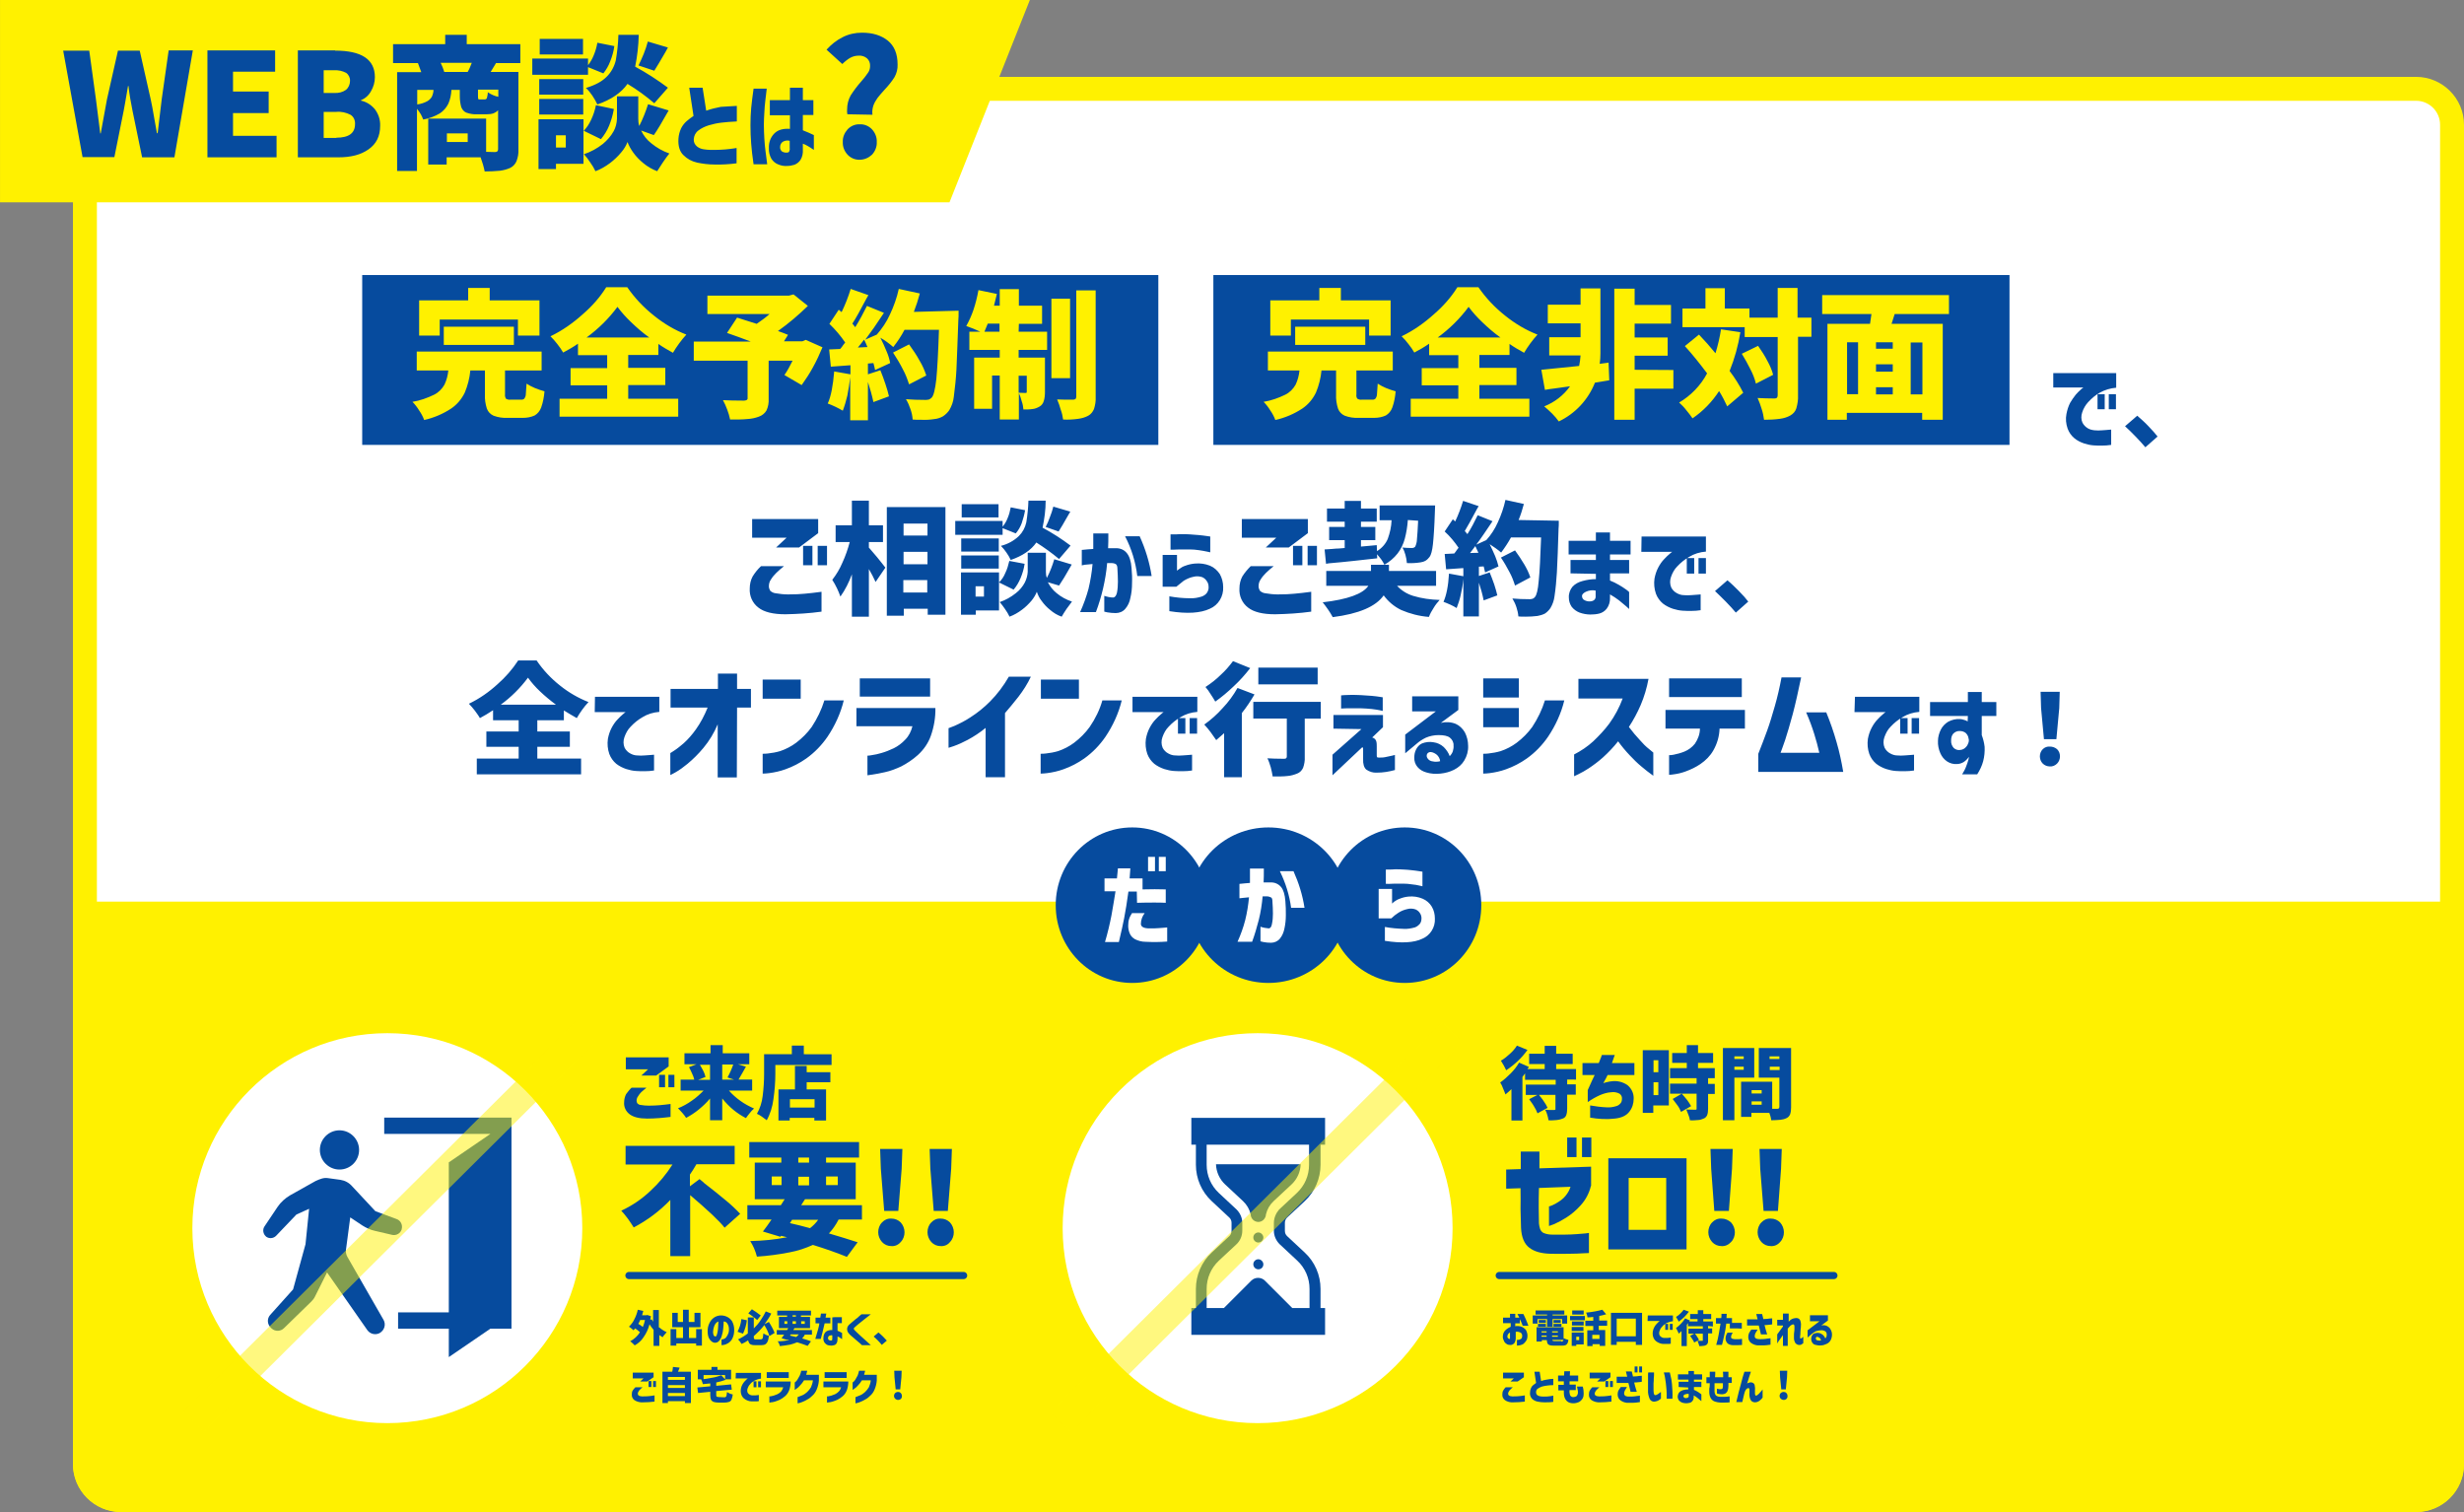 <?xml version="1.0" encoding="utf-8"?>
<!-- Generator: Adobe Illustrator 26.4.1, SVG Export Plug-In . SVG Version: 6.00 Build 0)  -->
<svg version="1.1" id="レイヤー_1" xmlns="http://www.w3.org/2000/svg" xmlns:xlink="http://www.w3.org/1999/xlink" x="0px"
	 y="0px" viewBox="0 0 1030 632" style="enable-background:new 0 0 1030 632;" xml:space="preserve">
<rect x="0" y="0" width="1030" height="632" fill="#808080" stroke="none"/>
<style type="text/css">
	.st0{fill:#FFFFFF;}
	.st1{fill:#FFF100;}
	.st2{fill:#064B9E;}
	.st3{fill:none;stroke:#064B9E;stroke-width:3;stroke-linecap:round;}
	.st4{opacity:0.502;fill:none;stroke:#FFF100;stroke-width:12;enable-background:new    ;}
</style>
<g id="opt_pc" transform="translate(19661.609 1056.963)">
	<g id="パス_36407" transform="translate(-19631.109 -1024.833)">
		<path class="st0" d="M979.5,594.9H20c-4,0-7.8-1.6-10.6-4.4c-2.8-2.8-4.4-6.6-4.4-10.6V20c0-4,1.6-7.8,4.4-10.6
			C12.2,6.6,16,5,20,5h959.5c4,0,7.8,1.6,10.6,4.4c2.8,2.8,4.4,6.6,4.4,10.6v559.9c0,4-1.6,7.8-4.4,10.6
			C987.3,593.3,983.5,594.9,979.5,594.9z"/>
		<path class="st1" d="M20,10c-5.5,0-10,4.5-10,10v559.9c0,5.5,4.5,10,10,10h959.5c5.5,0,10-4.5,10-10V20c0-5.5-4.5-10-10-10H20
			 M20,0h959.5c11,0,20,9,20,20v559.9c0,11-8.9,20-20,20H20c-11,0-20-9-20-20V20C0,8.9,8.9,0,20,0z"/>
	</g>
	<path id="パス_36408" class="st2" d="M-19510.2-942h332.8v71h-332.8V-942z"/>
	<path id="パス_36421" class="st2" d="M-19154.4-942h332.8v71h-332.8V-942z"/>
	<path id="パス_36409" class="st1" d="M-19477.8-923.4v6.7h-8.6v-14.7h20.5v-5.2h9v5.2h20.8v14.7h-9v-6.7H-19477.8z
		 M-19446.8-912.8h-29.3v-7.6h29.3V-912.8z M-19443.7-889.9c0.5,0,1-0.1,1.3-0.5c0.4-0.6,0.6-1.2,0.6-1.9c0.1-0.9,0.2-2.3,0.3-4.3
		c1.1,0.7,2.2,1.3,3.4,1.8c1.4,0.6,2.7,1,4.1,1.4c-0.2,2.3-0.6,4.6-1.4,6.8c-0.5,1.4-1.5,2.6-2.7,3.3c-1.5,0.7-3.2,1-4.8,1h-6.6
		c-2,0.1-3.9-0.2-5.8-0.9c-1.3-0.6-2.3-1.6-2.8-3c-0.6-1.9-0.9-3.9-0.8-5.8v-10.1h-6.1c-0.3,3.2-1.1,6.3-2.3,9.2
		c-1.3,2.7-3.2,5-5.7,6.7c-3.5,2.3-7.3,3.9-11.3,4.8c-0.5-1.4-1.2-2.7-2.1-4c-0.8-1.3-1.7-2.5-2.8-3.6c3.2-0.5,6.2-1.6,9.1-3
		c1.8-0.9,3.3-2.4,4.3-4.2c0.9-1.9,1.4-3.9,1.6-5.9h-13.2v-7.9h52.2v7.9h-15.3v10c-0.1,0.6,0.1,1.3,0.4,1.8c0.5,0.3,1.2,0.5,1.8,0.4
		H-19443.7z M-19398.9-890.3h20.8v7.5h-49.6v-7.5h19.9v-5.6h-15.3v-7.2h15.3v-5.4h-12.2v-4.8c-2,1.4-4.1,2.6-6.2,3.7
		c-0.7-1.2-1.5-2.4-2.4-3.5c-0.9-1.2-1.9-2.3-2.9-3.3c5-2.4,9.5-5.6,13.6-9.3c3.8-3.3,7.1-7,9.7-11.2h8.8c3.1,4.5,6.9,8.5,11.2,11.9
		c4.1,3.3,8.6,6,13.5,7.9c-2.1,2.3-4,4.9-5.6,7.6c-2-1.1-4.1-2.3-6.1-3.7v4.6h-12.6v5.4h15.5v7.2h-15.5V-890.3z M-19390.2-915.9
		c-2.7-1.9-5.2-4.1-7.6-6.4c-2.1-2-4-4.1-5.7-6.4c-3.6,4.9-8,9.2-12.9,12.8H-19390.2z M-19317.8-911.8c-1.2,2.9-2.5,5.7-4,8.4
		c-1.4,2.6-3,5-4.7,7.4l-7.2-4.2c1.3-1.9,2.4-3.9,3.4-6h-10v15.9c0.1,1.7-0.2,3.4-0.9,4.9c-0.7,1.2-1.8,2.1-3.2,2.6
		c-1.6,0.6-3.2,0.9-4.9,1c-1.9,0.2-4.2,0.2-7.1,0.2c-0.3-1.4-0.7-2.8-1.2-4.1c-0.5-1.4-1.1-2.7-1.8-4c2.1,0.1,5,0.2,8.8,0.2
		c0.4,0,0.8-0.1,1.2-0.3c0.2-0.2,0.4-0.5,0.3-0.8v-15.6h-22.5v-8h23.8c-3.4-1.3-6.7-2.5-9.9-3.6l4.2-6.4c2,0.6,4.8,1.5,8.2,2.6
		c1.9-1.3,3.7-2.6,5.4-4.1h-26v-7.7h34.1l1.9-0.5l6,4.8c-3.9,3.8-8,7.3-12.5,10.5c1,0.3,2.4,0.9,4.2,1.6l-1.7,2.7h7.7l1.4-0.6
		L-19317.8-911.8z M-19260.9-927.1c0,1.9,0,3.1-0.1,3.8c-0.3,8.9-0.6,15.9-0.8,20.8c-0.2,3.8-0.6,7.6-1.1,11.4
		c-0.2,2-0.9,3.9-1.9,5.6c-0.7,1-1.6,1.9-2.7,2.6c-1.1,0.6-2.3,1-3.5,1.1c-1.9,0.3-3.7,0.4-5.6,0.3c-1.5,0-2.7,0-3.5-0.1
		c-0.1-1.5-0.4-2.9-0.9-4.3c-0.5-1.5-1.1-2.9-1.9-4.2c2.4,0.2,5.1,0.3,8.3,0.3c0.5,0,1-0.1,1.4-0.2c0.4-0.2,0.8-0.5,1.1-0.8
		c0.8-0.9,1.4-3.4,1.9-7.7c0.4-4.3,0.8-11.1,1.1-20.6h-14.4c-1.3,2.5-2.9,4.9-4.7,7.2c-1.7-1.5-3.5-2.8-5.4-3.9
		c1,1.9,1.8,3.8,2.6,5.7c0.7,1.6,1.2,3.2,1.5,4.9l-6.3,2.9c-0.2-0.9-0.4-1.9-0.7-2.9l-2.3,0.2v4.5l5.2-1.7c0.7,1.7,1.4,3.6,2.1,5.7
		s1.2,3.8,1.5,5.2l-6.5,2.4c-0.6-2.8-1.4-5.7-2.3-8.4v16h-7.4v-18c-0.3,2.6-0.7,5.1-1.2,7.7c-0.5,2.1-1.1,4.2-1.9,6.3
		c-1-0.6-2-1.1-3-1.6c-1.3-0.6-2.4-1.1-3.3-1.4c1.4-3,2.2-7.5,2.7-13.4l6.8,1.2v-3.8l-8.2,0.6l-0.7-7.2l4.6-0.2
		c0.5-0.5,0.9-1.1,1.3-1.7l0.8-1c-1.9-2.8-4.1-5.4-6.6-7.8l3.9-5.9l1.2,1c1.5-3.1,2.8-6.4,3.8-9.7l7.4,2.6l-0.8,1.4
		c-2.6,4.9-4.5,8.4-5.9,10.5l1.2,1.5c1.8-2.9,3.4-5.9,4.9-8.9l7.1,2.9c-3,4.6-5.6,8.3-7.8,11.2l4.8-2.1c2.2-2.5,4.1-5.3,5.5-8.4
		c1.6-3.4,2.9-7,3.7-10.7l8.8,1.9c-0.7,2.6-1.5,5.1-2.5,7.7L-19260.9-927.1z M-19299-911.9c-0.5-1.3-1-2.3-1.4-3.1
		c-1.2,1.6-2.1,2.7-2.6,3.3L-19299-911.9z M-19281.6-896.3c-0.7-2.2-1.5-4.3-2.6-6.3c-1.2-2.4-2.6-4.7-4.1-7l6.7-3.4
		c1.6,2.2,3.1,4.4,4.4,6.8c1.2,2,2.1,4,2.8,6.2L-19281.6-896.3z M-19235.8-918.3h11.9v7.6h-11.9v3.2h11v14.3c0,1.3-0.1,2.7-0.5,3.9
		c-0.3,1-0.9,1.8-1.8,2.3c-0.9,0.5-1.8,0.9-2.8,1c-1.3,0.2-2.6,0.2-3.9,0.2c-0.1-1.2-0.3-2.3-0.7-3.4c-0.3-1.2-0.7-2.4-1.2-3.5v11.1
		h-8V-900h-3.2v13.9h-7.5v-21.4h10.7v-3.2h-12.7v-7.6h4.6c-1.9-0.9-3.9-1.7-5.9-2.4c1.2-2.1,2.2-4.4,3-6.7c0.9-2.7,1.6-5.5,2.1-8.3
		l7.7,1.6c-0.5,2.2-0.9,3.8-1.2,4.9h2.4v-6.9h8v6.9h9.7v7.6h-9.7L-19235.8-918.3z M-19203.6-891c0.1,1.7-0.2,3.4-0.7,5
		c-0.5,1.2-1.3,2.2-2.4,2.8c-1.3,0.7-2.7,1.1-4.2,1.3c-2.1,0.3-4.2,0.4-6.3,0.3c-0.2-1.4-0.5-2.8-1-4.1c-0.4-1.5-0.9-2.9-1.5-4.3
		c1.9,0.1,4.1,0.1,6.7,0.1c0.3,0,0.7-0.1,1-0.3c0.2-0.3,0.3-0.6,0.3-1v-44.4h8.1V-891z M-19214.3-932.1v33.2h-7.8v-33.2
		L-19214.3-932.1z M-19243.8-918.3v-3.4h-4.9c-0.4,1-0.9,2.1-1.4,3.4H-19243.8z M-19235.8-892.8c0.7,0,1.7,0.1,2.8,0.1
		c0.2,0,0.3,0,0.5-0.1c0.1-0.1,0.1-0.3,0.1-0.5v-6.6h-3.4V-892.8z"/>
	<path id="パス_36424" class="st1" d="M-19122-923.4v6.7h-8.6v-14.7h20.5v-5.2h9v5.2h20.8v14.7h-9v-6.7H-19122z M-19090.9-912.8
		h-29.3v-7.6h29.3V-912.8z M-19087.9-889.9c0.5,0,1-0.1,1.3-0.5c0.4-0.6,0.6-1.2,0.6-1.9c0.1-0.9,0.2-2.3,0.3-4.3
		c1.1,0.7,2.2,1.3,3.4,1.8c1.4,0.6,2.7,1,4.1,1.4c-0.2,2.3-0.6,4.6-1.4,6.8c-0.5,1.4-1.5,2.6-2.7,3.3c-1.5,0.7-3.2,1-4.8,1h-6.6
		c-2,0.1-3.9-0.2-5.8-0.9c-1.3-0.6-2.3-1.6-2.8-3c-0.6-1.9-0.9-3.9-0.8-5.8v-10.1h-6.1c-0.3,3.2-1.1,6.3-2.3,9.2
		c-1.3,2.7-3.2,5-5.7,6.7c-3.5,2.3-7.3,3.9-11.3,4.8c-0.5-1.4-1.2-2.7-2.1-4c-0.8-1.3-1.7-2.5-2.8-3.6c3.2-0.5,6.2-1.6,9.1-3
		c1.8-0.9,3.3-2.4,4.3-4.2c0.9-1.9,1.4-3.9,1.6-5.9h-13.2v-7.9h52.2v7.9h-15.2v10c-0.1,0.6,0,1.3,0.4,1.8c0.5,0.3,1.2,0.5,1.8,0.4
		H-19087.9z M-19043.1-890.3h20.8v7.5h-49.6v-7.5h19.9v-5.6h-15.3v-7.2h15.3v-5.4h-12.2v-4.8c-2,1.4-4.1,2.6-6.2,3.7
		c-0.7-1.2-1.5-2.4-2.4-3.5c-0.9-1.2-1.9-2.3-2.9-3.3c5-2.4,9.5-5.6,13.6-9.3c3.8-3.3,7.1-7,9.7-11.2h8.8c3.1,4.5,6.9,8.5,11.2,11.9
		c4.1,3.3,8.6,6,13.5,7.9c-2.1,2.3-4,4.9-5.6,7.6c-2-1.1-4.1-2.3-6.1-3.7v4.6h-12.6v5.4h15.5v7.2h-15.5V-890.3z M-19034.4-915.9
		c-2.7-1.9-5.2-4.1-7.6-6.4c-2.1-2-4-4.1-5.7-6.4c-3.6,4.9-8,9.2-12.9,12.8H-19034.4z M-18994.9-897c-2.8,7.1-8.2,12.9-15.1,16.2
		c-0.8-1.1-1.7-2.2-2.7-3.2c-1.1-1.1-2.2-2.1-3.4-3.1c4.3-1.7,8.1-4.6,10.8-8.4l-6.4,0.9c-0.9,0.1-1.7,0.2-2.3,0.3
		c-0.7,0.1-1.3,0.2-1.8,0.3l-1.5-8.4c3.1-0.3,8.3-0.8,15.8-1.6c0.3-1.5,0.5-2.9,0.6-4.4h-13.1v-7.6h13.1v-5.8h-13.7v-7.8h13.7v-6.8
		h8.3v27.2c0,1.4-0.1,2.9-0.3,4.3l3.7-0.5l0.3,7.4L-18994.9-897z M-18962.1-902.3v7.8h-16.2v13h-8.5v-54.8h8.5v6.8h15.2v7.8h-15.2
		v5.8h13.8v7.6h-13.8v5.9L-18962.1-902.3z M-18904.2-916.2h-5.8v24.5c0.1,1.8-0.2,3.6-0.7,5.4c-0.4,1.3-1.3,2.3-2.5,3
		c-1.4,0.8-2.9,1.2-4.4,1.4c-2.2,0.3-4.4,0.4-6.6,0.4c-0.2-1.5-0.5-3-1-4.5c-0.5-1.6-1-3.1-1.7-4.6c2,0.1,4.4,0.2,7.1,0.2
		c0.4,0,0.7-0.1,1-0.3c0.2-0.3,0.3-0.7,0.3-1v-24.4h-13.8v-4.1h-26v-7.8h9.6v-8.5h8.1v8.5h10.3v3.8h11.8v-12.4h8.3v12.4h5.8V-916.2z
		 M-18934.1-918.1c-0.9,5.6-2.4,11-4.5,16.2c2.2,2.9,4.1,5.9,5.7,9.1l-6.7,5.7c-1-2.2-2.1-4.3-3.4-6.4c-2.9,4.5-6.7,8.4-11.1,11.4
		c-0.8-1.2-1.7-2.3-2.6-3.4c-0.9-1.2-1.9-2.2-3-3.2c4.9-2.9,9-7.1,11.7-12.2c-3.1-4.1-6.1-7.9-9.3-11.4l5.9-4.8
		c2.4,2.5,4.7,5.1,6.9,7.8c1-3.3,1.8-6.6,2.3-10L-18934.1-918.1z M-18926.7-912.4c1.4,2,2.8,4.1,3.9,6.3c1,1.8,1.9,3.8,2.4,5.8
		l-7.2,3.7c-0.5-2.1-1.3-4.1-2.3-6c-1.1-2.2-2.3-4.4-3.6-6.5L-18926.7-912.4z M-18846.9-925.7h-22.7l-1.3,4.1h21.4v40.1h-8.6v-2.9
		h-31.5v2.9h-8.1v-40.1h17.8l0.6-4.1h-20.6v-7.9h53V-925.7z M-18889.5-913.9v21.7h4.6v-21.7L-18889.5-913.9z M-18870.4-911.2v-2.7
		h-7v2.7H-18870.4z M-18858-892.1v-21.7h-4.9v21.7H-18858z M-18870.4-901.6v-3.1h-7v3.1H-18870.4z M-18877.4-895.1v3h7v-3
		L-18877.4-895.1z"/>
	<path id="パス_36432" class="st2" d="M-18803.2-901h26.2v6.1c-2.4,0.2-4.8,0.9-6.9,2.1c-1.8,1-3.4,2.4-4.8,3.9
		c-1.1,1.2-2,2.7-2.5,4.3c-0.5,1.4-0.5,3,0.1,4.3c0.5,1,1.3,1.8,2.3,2.4c0.9,0.5,1.8,0.7,2.8,0.8c1,0.1,2.1,0.1,3.1,0
		c1-0.1,1.9-0.1,2.6-0.2c0.8-0.1,1.2-0.1,1.2-0.1v6.4c-1.3,0.2-2.6,0.3-3.9,0.3c-1.1,0-2.3,0-3.5-0.1c-1.3-0.1-2.7-0.4-3.9-0.8
		c-1.5-0.5-2.9-1.2-4.1-2.2c-1.3-1.1-2.2-2.4-2.8-4c-0.7-2-0.9-4.1-0.5-6.1c0.3-1.6,0.8-3.2,1.5-4.6c0.7-1.2,1.5-2.4,2.4-3.5
		c0.7-0.8,1.4-1.5,2.2-2.2c0.3-0.3,0.6-0.5,1-0.8h-12.6V-901z M-18784.8-885.9v-6.3h3v6.3H-18784.8z M-18780.1-885.9v-6.3h3v6.3
		H-18780.1z M-18764.8-870c-1.2-1.4-2.5-2.9-4.1-4.5c-1.5-1.6-3-3-4.4-4.3l5.1-4.4c1.6,1.4,3.2,2.8,4.6,4.3c1.7,1.8,3,3.2,3.9,4.4
		L-18764.8-870z"/>
	<path id="パス_36410" class="st2" d="M-19343.5-820.3h9.6c-1.1,0.9-2.2,1.8-3.2,2.8c-0.8,0.8-1.6,1.7-2.2,2.7
		c-0.6,0.8-0.9,1.8-0.9,2.9c0,0.6,0.2,1.2,0.5,1.8c0.6,0.6,1.4,1,2.2,1.1c1.8,0.3,3.5,0.5,5.3,0.5c2.8,0,5.1-0.1,7-0.3
		c1.9-0.2,4.3-0.4,7-0.8v8.3c-5,0.7-10.1,1-15.1,1.1c-5.1,0-8.9-0.9-11.3-2.8c-2.5-1.9-3.8-4.9-3.6-8c0-1.8,0.4-3.5,1.2-5
		C-19346-817.6-19344.9-819-19343.5-820.3z M-19327.6-828.1h-9.6l4.4-4.1h-14.4v-7.8h27.6v5.9L-19327.6-828.1z M-19325.9-820.7v-8.1
		h3.9v8.1H-19325.9z M-19319.8-820.7v-8.1h3.9v8.1H-19319.8z M-19298.5-828.2c0.8,0.9,2,2.3,3.5,4.1c1.5,1.9,2.7,3.3,3.5,4.4l-4.1,6
		c-0.8-1.8-1.8-3.7-2.8-5.4v19.9h-7.1v-17.7c-1.2,3.3-2.8,6.5-4.8,9.3c-0.4-1.2-0.9-2.3-1.4-3.4c-0.6-1.3-1.3-2.5-2-3.6
		c1.7-2.2,3.1-4.5,4.2-7.1c1.3-2.8,2.3-5.7,3.1-8.7h-5.9v-7h6.8v-10.3h7.1v10.3h5.9v7h-5.9V-828.2z M-19291-845h24.6v45h-7.4v-2.5
		h-10v2.9h-7.1V-845z M-19273.9-838.1h-10v5h10V-838.1z M-19273.9-826.3h-10v5.2h10V-826.3z M-19284-809.3h10v-5.2h-10V-809.3z
		 M-19218.9-823.3c-3-2.5-6.2-4.8-9.5-6.9c-2.2,3.2-5.8,5.6-10.7,7.3c-0.5-1.1-1.1-2.1-1.8-3.1c-0.7-1-1.4-1.9-2.3-2.8
		c2.8-0.7,5.4-2.1,7.5-4.1c1.6-1.6,2.6-3.5,3.1-5.7c0.5-3,0.8-6.1,0.9-9.1h7.2c0,3.8-0.5,7.6-1.3,11.3c4.1,2.2,8,4.7,11.7,7.5
		L-19218.9-823.3z M-19244.2-846.2v5.5h-15.4v-5.5H-19244.2z M-19224.5-836.7c0.7-1.4,1.3-2.7,1.8-4.2c0.6-1.4,1-2.8,1.4-4.3
		l7.1,2.1l-1,1.7c-1.8,3.2-3.1,5.4-3.9,6.6L-19224.5-836.7z M-19242.5-833.4h-19.8v-5.8h19.8v2.4c0.9-1.1,1.6-2.3,2.1-3.6
		c0.6-1.4,1-2.9,1.3-4.5l6,1.2c-0.3,1.8-0.8,3.6-1.4,5.4c-0.6,1.6-1.4,3-2.5,4.3l-5.5-2.2L-19242.5-833.4z M-19244.1-831.9v5.5
		h-15.7v-5.5H-19244.1z M-19223.6-813.6c0.9,1.7,2.1,3.3,3.6,4.5c1.9,1.6,4.1,2.8,6.5,3.6c-0.7,0.9-1.4,1.9-2.3,3.1
		c-0.8,1.2-1.5,2.3-2,3.2c-1.8-0.6-3.4-1.6-4.8-2.8c-1.4-1.1-2.6-2.4-3.6-3.8c-0.9-1.1-1.5-2.4-2-3.8c-0.5,1.3-1.3,2.6-2.2,3.7
		c-1.2,1.4-2.5,2.7-4,3.8c-1.6,1.2-3.3,2.2-5.2,2.9c-0.5-1.1-1.2-2.2-1.9-3.2c-0.7-1-1.4-2-2.2-2.9c2.4-0.8,4.7-2.1,6.7-3.7
		c1.6-1.2,2.9-2.8,3.8-4.5c0.7-1.4,1.1-2.9,1.2-4.4v-8h7.6v8c0,0.9,0.1,1.7,0.4,2.5c1.3-2.5,2.3-5.1,3.1-7.8l7.3,2.2
		c-2.4,4.3-4.2,7.2-5.3,8.8L-19223.6-813.6z M-19259.8-819.3v-5.5h15.7v5.5H-19259.8z M-19233.3-821.3c-0.3,2.1-0.9,4.1-1.7,6
		c-0.7,1.7-1.7,3.4-2.9,4.8l-6.1-3c1.1-1.1,2-2.4,2.6-3.9c0.8-1.6,1.3-3.4,1.7-5.1L-19233.3-821.3z M-19244-817.7v15.9h-9.7v1.8
		h-6.2v-17.7L-19244-817.7z M-19250.3-811.9h-3.5v4.3h3.5V-811.9z M-19209.4-820.6v-6.5c1.8-0.2,3.4-0.3,4.8-0.4c0-1.9,0-4.1,0-6.5
		h6.3c0,2.4,0,4.5-0.1,6.2h3.1c1.8-0.1,3.6,0.6,4.7,2c1.1,1.3,1.8,3.4,2,6.3c0.2,2.1,0.3,4.3,0.2,6.4c0,2-0.2,4.1-0.7,6.1
		c-0.3,1.7-1,3.2-2.1,4.5c-1,1.2-2.5,1.8-4,1.8c-1.2,0-2.3-0.1-3.5-0.3c-0.4-0.1-0.9-0.2-1.3-0.3v-6.6c1.2,0.4,2.5,0.7,3.8,0.7
		c0.7-0.1,1.2-0.8,1.5-2c0.3-1.5,0.4-3.1,0.4-4.6c0-1.8-0.1-3.6-0.2-5.3c0-1-0.2-1.7-0.6-2c-0.6-0.4-1.3-0.5-2-0.5
		c-0.3,0-0.6,0-0.8,0c-0.3,0-0.6,0-0.9,0c-0.3,3.6-0.9,7.1-1.7,10.6c-0.8,3.4-1.8,6.7-3,9.9h-6.6c1.4-3.1,2.6-6.4,3.5-9.7
		c0.8-3.4,1.4-6.9,1.7-10.4c-1.3,0.1-2.4,0.2-3.2,0.3C-19208.9-820.7-19209.4-820.7-19209.4-820.6z M-19191.3-832.8h6.1
		c2.4,5.3,4.1,10.8,5,16.6h-6C-19186.9-822-19188.6-827.6-19191.3-832.8z M-19172.3-827.2v-6.4l1.2,0c0.8,0,1.8,0,3-0.1
		c1.2,0,2.5,0,3.8,0.1c1.3,0.1,2.6,0.2,3.9,0.3c1.3,0.1,2.4,0.3,3.3,0.4c0.9,0.1,1.3,0.2,1.4,0.2v6.6c-0.5-0.1-0.9-0.2-1.4-0.3
		c-0.9-0.2-2-0.4-3.4-0.6c-1.3-0.2-2.6-0.3-3.9-0.3c-1.3,0-2.6,0-3.8,0c-1.2,0-2.2,0.1-2.9,0.1
		C-19171.9-827.2-19172.3-827.2-19172.3-827.2L-19172.3-827.2z M-19169.9-811.7h-5.7V-825h6v6.6c0,0,0.3-0.3,0.9-0.7
		c0.8-0.6,1.6-1.1,2.6-1.4c1.3-0.5,2.7-0.8,4-0.9c2.2-0.2,4.3,0.1,6.3,0.9c1.7,0.7,3.1,2,4.1,3.5c0.9,1.6,1.4,3.5,1.4,5.4
		c0.2,3.9-2,7.6-5.6,9.1c-3.8,1.8-9.4,2.2-16.9,1v-6.2c2.8,0.5,5.7,0.8,8.5,0.8c1.7,0.1,3.4-0.2,5-0.7c0.9-0.3,1.8-0.9,2.3-1.7
		c0.4-0.7,0.7-1.5,0.6-2.4c0-0.8-0.2-1.6-0.7-2.3c-0.5-0.8-1.1-1.3-1.9-1.7c-1.2-0.4-2.4-0.5-3.6-0.2c-1.5,0.3-2.9,0.9-4.2,1.7
		C-19167.9-813.3-19168.9-812.5-19169.9-811.7L-19169.9-811.7z M-19138.8-820.3h9.6c-1.1,0.9-2.2,1.8-3.2,2.8
		c-0.8,0.8-1.6,1.7-2.2,2.7c-0.6,0.8-0.9,1.8-0.9,2.9c0,0.6,0.2,1.2,0.5,1.8c0.6,0.6,1.4,1,2.2,1.1c1.8,0.3,3.5,0.5,5.3,0.5
		c2.8,0,5.1-0.1,7-0.3c1.9-0.2,4.3-0.4,7-0.8v8.3c-5,0.7-10.1,1-15.1,1.1c-5.1,0-8.9-0.9-11.3-2.8c-2.5-1.9-3.8-4.9-3.6-8
		c0-1.8,0.4-3.5,1.2-5C-19141.3-817.6-19140.1-819-19138.8-820.3L-19138.8-820.3z M-19122.9-828.1h-9.6l4.4-4.1h-14.4v-7.8h27.6v5.9
		L-19122.9-828.1z M-19121.1-820.7v-8.1h3.9v8.1H-19121.1z M-19115-820.7v-8.1h3.9v8.1H-19115z M-19073.1-839.6
		c-0.2,2.7-0.6,5.3-1.3,7.9c-0.6,2.2-1.6,4.3-3,6.1c-1.5,1.9-3.4,3.5-5.5,4.7c-0.4-0.8-0.8-1.5-1.3-2.2c-0.6-0.8-1.2-1.5-1.8-2.2
		l0.1,1.7c-6.3,0.7-13.1,1.5-20.2,2.1l-1.2,0.2l-0.6-6c1-0.1,2-0.1,3.1-0.2s2-0.2,3-0.2l2.3-0.2v-3.3h-6.5v-5.5h6.5v-2.2h-7.4v-5.5
		h7.4v-3.2h6.8v3.2h6.6v5.5h-6.6v2.2h6v5.5h-6v2.7l6.6-0.6l0.1,2.5c2-1.2,3.6-3,4.5-5.1c0.9-2.5,1.5-5.1,1.6-7.8h-5v-6.2h23.2
		l-0.1,2.7c-0.2,6.2-0.5,10.6-0.8,13.4c-0.3,2.8-0.8,4.6-1.4,5.4c-0.5,0.6-1,1.2-1.7,1.6c-0.7,0.4-1.4,0.6-2.1,0.7
		c-1.9,0.3-3.8,0.4-5.7,0.3c-0.1-1.2-0.3-2.3-0.6-3.4c-0.3-1.1-0.7-2.2-1.3-3.1c1.1,0.1,2.3,0.2,3.8,0.2c0.3,0,0.6,0,0.9-0.1
		c0.3-0.1,0.5-0.3,0.7-0.5c0.4-0.9,0.7-2,0.7-3c0.2-1.6,0.3-4.2,0.5-7.8L-19073.1-839.6z M-19077.7-812.2c1.8,2,4.2,3.5,6.8,4.3
		c3.6,1.1,7.4,1.6,11.1,1.7c-0.9,1-1.8,2.1-2.5,3.3c-0.8,1.2-1.5,2.5-2,3.8c-4-0.3-7.9-1.3-11.6-2.9c-2.9-1.4-5.4-3.5-7.3-6.1
		c-3.3,4.7-10.4,7.7-21.3,9.1c-0.6-1.1-1.2-2.1-1.9-3.1c-0.8-1.2-1.6-2.2-2.3-3.1c10.4-1.2,16.8-3.5,19.1-6.9h-17.6v-6.2h18.7v-2.6
		h7.5v2.6h19.7v6.2H-19077.7z M-19010-839.3c0,1.6,0,2.7-0.1,3.3c-0.2,7.9-0.5,13.9-0.7,18.3c-0.2,3.3-0.5,6.7-1,10
		c-0.2,1.7-0.8,3.4-1.7,4.9c-0.6,0.9-1.4,1.7-2.3,2.3c-1,0.5-2,0.8-3.1,1c-1.6,0.2-3.3,0.3-4.9,0.3c-1.4,0-2.4,0-3.1-0.1
		c-0.1-1.3-0.4-2.6-0.8-3.8c-0.4-1.3-1-2.5-1.7-3.7c2.1,0.2,4.5,0.3,7.3,0.3c0.4,0,0.8-0.1,1.2-0.2c0.4-0.2,0.7-0.4,0.9-0.7
		c0.7-0.7,1.3-3,1.6-6.8c0.4-3.8,0.7-9.8,1-18.1h-12.6c-1.2,2.2-2.6,4.3-4.1,6.3c-1.5-1.3-3.1-2.4-4.8-3.5c0.8,1.7,1.6,3.3,2.3,5
		c0.6,1.4,1,2.8,1.4,4.3l-5.6,2.5c-0.2-0.8-0.4-1.7-0.6-2.5l-2,0.1v3.9l4.5-1.5c0.6,1.5,1.3,3.2,1.9,5c0.6,1.8,1,3.3,1.3,4.6
		l-5.7,2.1c-0.5-2.5-1.2-5-2-7.4v14.1h-6.5V-815c-0.2,2.3-0.6,4.5-1.1,6.7c-0.4,1.9-1,3.7-1.7,5.5c-0.8-0.5-1.7-1-2.6-1.4
		c-1.1-0.5-2.1-0.9-2.9-1.2c1.2-2.7,2-6.6,2.3-11.8l6,1.1v-3.4l-7.2,0.5l-0.6-6.4l4-0.2c0.4-0.5,0.8-1,1.1-1.5l0.7-0.9
		c-1.7-2.5-3.6-4.8-5.8-6.8l3.4-5.1l1,0.9c1.3-2.8,2.4-5.6,3.3-8.6l6.5,2.2l-0.7,1.2c-2.3,4.3-4,7.4-5.1,9.2l1.1,1.3
		c1.6-2.5,3-5.2,4.3-7.9l6.2,2.5c-2.7,4-4.9,7.3-6.8,9.8l4.2-1.9c2-2.2,3.6-4.7,4.8-7.4c1.4-3,2.5-6.2,3.2-9.4l7.7,1.7
		c-0.6,2.3-1.3,4.5-2.2,6.7L-19010-839.3z M-19043.6-825.9c-0.5-1.1-0.9-2-1.3-2.8c-1.1,1.4-1.8,2.4-2.2,2.9L-19043.6-825.9z
		 M-19028.3-812.2c-0.6-1.9-1.3-3.8-2.3-5.6c-1.1-2.1-2.3-4.2-3.6-6.1l5.9-3c1.4,1.9,2.7,3.9,3.9,5.9c1,1.7,1.9,3.5,2.5,5.4
		L-19028.3-812.2z M-19005.1-817.3v-5.6h10.6v-2.3h-11.4v-5.7h11.4v-3.5h5.9v3.5h8.6v5.7h-8.6v2.3h8v5.6h-8v3
		c1.3,0.5,2.5,1.1,3.7,1.8c1.1,0.6,2.1,1.3,3.1,2c0.4,0.3,0.8,0.6,1.2,1v7.1c0,0-0.4-0.4-1.2-1.1c-0.8-0.7-1.8-1.5-3-2.5
		c-1.2-0.9-2.5-1.8-3.8-2.5v1.3c0.1,1.7-0.4,3.4-1.4,4.7c-0.8,1-1.9,1.7-3.1,2c-1.2,0.3-2.5,0.4-3.7,0.4c-1.5,0-3.1-0.3-4.5-0.8
		c-1.3-0.5-2.4-1.3-3.3-2.4c-0.8-1.2-1.2-2.5-1.2-3.9c-0.1-1.6,0.5-3.3,1.5-4.5c1.1-1.2,2.6-2,4.2-2.4c1.8-0.5,3.7-0.8,5.6-0.8v-2.2
		L-19005.1-817.3z M-18996.8-805.6c0.5,0,1.1-0.2,1.5-0.5c0.4-0.3,0.7-0.8,0.7-1.4v-2.6c-1.4-0.3-2.8-0.1-4.1,0.5
		c-1,0.5-1.6,1.1-1.6,1.7c0,0.6,0.2,1.2,0.7,1.6C-18998.7-805.7-18997.7-805.5-18996.8-805.6L-18996.8-805.6z M-18975.4-832.7h26.9
		v6.3c-2.5,0.2-4.9,0.9-7,2.2c-1.9,1.1-3.5,2.4-5,4c-1.2,1.2-2,2.7-2.6,4.4c-0.5,1.4-0.5,3,0.1,4.4c0.5,1,1.4,1.9,2.4,2.4
		c0.9,0.5,1.9,0.8,2.8,0.8c1.1,0.1,2.1,0.1,3.2,0c1-0.1,1.9-0.1,2.7-0.2c0.8-0.1,1.2-0.1,1.2-0.1v6.6c-1.3,0.2-2.6,0.3-4,0.3
		c-1.1,0-2.3,0-3.6-0.1c-1.4-0.1-2.7-0.4-4-0.8c-1.5-0.5-2.9-1.2-4.2-2.2c-1.3-1.1-2.3-2.5-2.9-4.1c-0.7-2-0.9-4.2-0.6-6.3
		c0.3-1.6,0.8-3.2,1.6-4.7c0.7-1.3,1.5-2.5,2.5-3.5c0.7-0.8,1.5-1.5,2.3-2.2c0.3-0.3,0.7-0.6,1-0.8h-12.9L-18975.4-832.7z
		 M-18956.5-817.2v-6.5h3.1v6.5H-18956.5z M-18951.6-817.2v-6.5h3.1v6.5H-18951.6z M-18936-800.9c-1.2-1.4-2.6-3-4.2-4.6
		c-1.6-1.6-3.1-3.1-4.5-4.4l5.2-4.5c1.7,1.4,3.2,2.9,4.7,4.4c1.8,1.8,3.1,3.3,4,4.5L-18936-800.9z"/>
	<path id="パス_36411" class="st2" d="M-19436.9-739.9h18.2v6.6h-43.6v-6.6h17.5v-4.9h-13.5v-6.4h13.5v-4.7h-10.7v-4.2
		c-1.8,1.2-3.6,2.3-5.5,3.3c-0.6-1.1-1.4-2.1-2.1-3.1c-0.8-1-1.6-2-2.5-2.9c4.4-2.1,8.4-4.9,12-8.2c3.3-2.9,6.2-6.2,8.6-9.9h7.7
		c2.7,4,6,7.5,9.8,10.5c3.6,2.9,7.6,5.2,11.9,6.9c-1.9,2-3.5,4.3-4.9,6.7c-1.8-1-3.6-2.1-5.4-3.2v4.1h-11.1v4.7h13.6v6.4h-13.6
		V-739.9z M-19429.2-762.4c-2.3-1.7-4.6-3.6-6.7-5.6c-1.8-1.7-3.5-3.6-5-5.7c-3.2,4.3-7,8.1-11.4,11.3H-19429.2z M-19412.9-765.7
		h26.9v6.3c-2.5,0.2-4.9,0.9-7,2.2c-1.9,1.1-3.5,2.4-5,4c-1.2,1.2-2,2.7-2.6,4.4c-0.5,1.4-0.5,3,0.1,4.4c0.5,1,1.4,1.9,2.4,2.4
		c0.9,0.5,1.9,0.8,2.8,0.8c1.1,0.1,2.1,0.1,3.2,0c1-0.1,1.9-0.1,2.7-0.2c0.8-0.1,1.2-0.1,1.2-0.1v6.6c-1.3,0.2-2.6,0.3-4,0.3
		c-1.1,0-2.3,0-3.6-0.1c-1.4-0.1-2.7-0.4-4-0.8c-1.5-0.5-2.9-1.2-4.2-2.2c-1.3-1.1-2.3-2.5-2.9-4.1c-0.7-2-0.9-4.2-0.6-6.3
		c0.3-1.6,0.8-3.2,1.6-4.7c0.7-1.3,1.5-2.5,2.5-3.5c0.7-0.8,1.5-1.5,2.3-2.2c0.3-0.3,0.7-0.6,1-0.8h-12.9L-19412.9-765.7z
		 M-19353.6-732h-8v-22.2c-1.5,3.6-3.5,6.9-6,9.9c-2,2.4-4.2,4.6-6.6,6.6c-1.6,1.3-3.3,2.6-5.1,3.6c-1.3,0.7-2,1.1-2.1,1.1v-9.2
		c0,0,0.6-0.3,1.6-1c1.4-0.9,2.7-2,4-3.1c1.9-1.7,3.6-3.7,5.1-5.8c2-2.8,3.6-5.9,4.9-9.1h-15.5v-7.8h19.8v-6.4h8v6.4h5.8v7.8h-5.8
		L-19353.6-732z M-19317-764.2h8.1c-1.3,5.4-3.7,10.6-6.8,15.2c-2.4,3.5-5.4,6.6-8.9,9.1c-2.7,1.9-5.6,3.4-8.7,4.5
		c-2.2,0.8-4.5,1.3-6.8,1.6c-0.9,0.1-1.8,0.2-2.7,0.2v-8.3c0.7,0,1.4,0,2.1-0.1c1.8-0.2,3.5-0.5,5.2-1c2.4-0.8,4.7-2,6.7-3.5
		c2.5-1.9,4.7-4.1,6.5-6.6C-19320-756.6-19318.2-760.3-19317-764.2z M-19342.8-764.9v-8h15.9v8H-19342.8z M-19280.2-753.4h-23.4
		v-7.6h33c0.1,3.9-0.6,7.9-1.9,11.6c-1.1,3.1-3,5.8-5.4,8c-2.1,1.9-4.5,3.5-7,4.8c-2.2,1-4.4,1.9-6.8,2.4c-2.1,0.5-3.9,0.8-5.2,1
		s-2,0.3-2.1,0.3v-8.2c0.6,0,1.1-0.1,1.7-0.2c1.4-0.2,2.8-0.5,4.1-0.9c1.8-0.5,3.5-1.2,5.2-2c1.8-0.9,3.4-2.1,4.8-3.6
		C-19281.7-749.3-19280.7-751.3-19280.2-753.4z M-19302.2-765.8v-7.6h29.4v7.6H-19302.2z M-19239.9-774.1h9.2
		c-1.4,3-3.2,5.8-5.2,8.4c-2.1,2.6-3.9,4.9-5.6,6.8v26.8h-8.1v-20.6c-2.3,1.9-4.9,3.6-7.5,5c-1.9,1-3.8,1.9-5.8,2.6
		c-1.4,0.5-2.2,0.7-2.2,0.7v-8.2c0,0,0.9-0.3,2.6-1c2.2-1,4.4-2.1,6.5-3.5c3-1.9,5.7-4.1,8.2-6.6
		C-19244.7-766.8-19242.1-770.3-19239.9-774.1z M-19200.8-764.2h8.1c-1.3,5.4-3.7,10.6-6.8,15.2c-2.4,3.5-5.4,6.6-8.9,9.1
		c-2.7,1.9-5.6,3.4-8.7,4.5c-2.2,0.8-4.5,1.3-6.8,1.6c-0.9,0.1-1.8,0.2-2.7,0.2v-8.3c0.7,0,1.4,0,2.1-0.1c1.8-0.2,3.5-0.5,5.2-1
		c2.4-0.8,4.7-2,6.7-3.5c2.5-1.9,4.7-4.1,6.5-6.6C-19203.7-756.6-19201.9-760.3-19200.8-764.2z M-19226.5-764.9v-8h15.9v8H-19226.5z
		 M-19188-765.7h26.9v6.3c-2.5,0.2-4.9,0.9-7,2.2c-1.9,1.1-3.5,2.4-5,4c-1.2,1.2-2,2.7-2.6,4.4c-0.5,1.4-0.5,3,0.1,4.4
		c0.5,1,1.4,1.9,2.4,2.4c0.9,0.5,1.9,0.8,2.8,0.8c1.1,0.1,2.1,0.1,3.2,0c1-0.1,1.9-0.1,2.7-0.2c0.8-0.1,1.2-0.1,1.2-0.1v6.6
		c-1.3,0.2-2.6,0.3-4,0.3c-1.1,0-2.3,0-3.6-0.1c-1.4-0.1-2.7-0.4-4-0.8c-1.5-0.5-2.9-1.2-4.2-2.2c-1.3-1.1-2.3-2.5-2.9-4.1
		c-0.7-2-0.9-4.2-0.6-6.3c0.3-1.6,0.8-3.2,1.6-4.7c0.7-1.3,1.5-2.5,2.5-3.5c0.7-0.8,1.5-1.5,2.3-2.2c0.3-0.3,0.7-0.6,1-0.8h-13
		V-765.7z M-19169.2-750.3v-6.5h3.1v6.5H-19169.2z M-19164.3-750.3v-6.5h3.1v6.5H-19164.3z M-19139-777.7c-2.1,2.7-4.4,5.3-6.9,7.6
		c-2.4,2.3-5,4.5-7.7,6.4c-0.5-0.9-1.2-2-2-3.2c-0.6-1-1.3-2-2.1-2.9c2.3-1.5,4.5-3.2,6.4-5.1c1.9-1.7,3.6-3.7,5.1-5.7L-19139-777.7
		z M-19110.8-777.9v7h-24.8v-7H-19110.8z M-19137.2-766.7c-1.6,2.7-3.3,5.3-5.3,7.8v26.8h-7.4v-18.4l-0.8,0.7
		c-1.6,1.4-2.4,2.1-2.5,2.2c-0.6-0.9-1.4-2-2.4-3.4c-0.8-1.1-1.7-2.1-2.6-3.1c2.8-2,5.4-4.3,7.7-6.9c2.4-2.5,4.5-5.4,6.2-8.4
		L-19137.2-766.7z M-19109.5-756.6h-6.7v16.1c0.1,1.5-0.2,3.1-0.7,4.5c-0.5,1.1-1.4,2-2.5,2.4c-1.3,0.5-2.6,0.9-4,1
		c-1.6,0.2-3.6,0.2-6.2,0.2c-0.2-1.3-0.5-2.6-0.8-3.8c-0.4-1.3-0.8-2.6-1.4-3.8c1.7,0.1,3.9,0.2,6.8,0.2c0.3,0,0.7,0,1-0.2
		c0.2-0.2,0.3-0.4,0.3-0.7v-15.9h-14v-7h28.2V-756.6z M-19101-760.8v-5.5l1.1-0.1c0.7,0,1.7-0.1,3-0.1c1.3,0,2.7,0,4.3,0.1
		c1.6,0.1,3.1,0.2,4.4,0.3c1.4,0.1,2.5,0.3,3.3,0.4c0.8,0.1,1.3,0.2,1.3,0.2v5.7c-0.1,0-0.5-0.1-1.3-0.3c-0.8-0.2-1.9-0.3-3.3-0.5
		s-2.9-0.2-4.5-0.3c-2.5,0-4.5,0-6,0L-19101-760.8z M-19104.2-752.4v-5.7h20.7v5.1l-4.5,4.3c0.8,0.2,1.5,0.8,1.7,1.6
		c0.2,0.7,0.2,1.4,0.2,2.2v3.5c0,0.3,0,0.6,0.1,0.9c0.1,0.1,0.3,0.2,0.8,0.2c0.9,0,1.8,0,2.7-0.2c0.9-0.2,1.9-0.4,2.8-0.6
		c0.8-0.2,1.1-0.3,1.2-0.3v6.3c-2.5,0.7-5,1.1-7.6,1.1c-1.6,0.1-3.1-0.4-4.4-1.3c-0.9-0.8-1.4-2.3-1.3-4.4v-4c0,0,0-0.1,0-0.3
		c0-0.2-0.1-0.3-0.1-0.5c-0.1-0.1-0.2-0.1-0.4,0l-12.3,11.6v-8.6l12.1-10.7L-19104.2-752.4z M-19071.3-759.5v-6.4h19.3v5.7l-7.3,5.4
		c2-0.5,4.2-0.4,6.2,0.4c1.6,0.7,2.9,2,3.8,3.5c0.9,1.7,1.4,3.7,1.4,5.7c0.1,2.1-0.5,4.3-1.6,6.1c-1,1.7-2.5,3-4.3,3.9
		c-1.8,0.9-3.7,1.4-5.7,1.6c-2,0.2-4,0.1-5.9-0.5c-1.4-0.4-2.7-1.1-3.7-2.3c-0.9-1.1-1.4-2.5-1.3-4c0-1.1,0.2-2.2,0.7-3.2
		c0.5-1.1,1.4-2.1,2.5-2.6c1.5-0.6,3.2-0.8,4.8-0.5c1.6,0.2,3.1,0.9,4.3,2c1.1,1.1,2,2.4,2.5,3.8c0.6-0.6,1-1.2,1.3-2
		c0.2-0.8,0.4-1.6,0.3-2.4c0.1-1.3-0.5-2.5-1.5-3.3c-1-0.8-2.6-1.1-4.8-1.1c-1.8,0-3.7,0.4-5.3,1.1c-1.4,0.7-2.7,1.5-3.8,2.5l-4.8,4
		v-7.8l12.8-9.7H-19071.3z M-19063.4-742.6c-0.6-0.1-1.3,0.2-1.6,0.7c-0.3,0.5-0.3,1.2,0,1.7c0.4,0.7,1,1.2,1.8,1.4
		c0.8,0.2,1.6,0.3,2.5,0.2c0.4,0,0.7-0.1,1.1-0.2c-0.1-1-0.6-1.9-1.3-2.6C-19061.6-742-19062.5-742.5-19063.4-742.6L-19063.4-742.6z
		 M-19015.8-764.2h8.1c-1.3,5.4-3.7,10.6-6.8,15.2c-2.4,3.5-5.4,6.6-8.9,9.1c-2.7,1.9-5.6,3.4-8.7,4.5c-2.2,0.8-4.5,1.3-6.8,1.6
		c-0.9,0.1-1.8,0.2-2.7,0.2v-8.3c0.7,0,1.4,0,2.1-0.1c1.8-0.2,3.5-0.5,5.2-1c2.4-0.8,4.7-2,6.7-3.5c2.5-1.9,4.7-4.1,6.5-6.6
		C-19018.8-756.6-19017-760.3-19015.8-764.2L-19015.8-764.2z M-19041.6-765.4v-8h14.9v8H-19041.6z M-19041.6-753v-8h14.9v8
		L-19041.6-753z M-18983.3-765h-18.5v-8.2h29.3c-0.7,3.8-1.8,7.5-3.3,11c-1.4,3.2-3,6.2-4.9,9.1c1.5,2,3,3.8,4.6,5.5
		c1.2,1.4,2.5,2.7,3.9,3.8c1.1,0.9,1.7,1.4,1.7,1.4v9.7c-1.8-1.3-3.5-2.6-5-3.9c-1.7-1.4-3.3-3-4.8-4.6c-1.8-1.9-3.4-3.8-4.9-5.9
		c-1.9,2.4-4,4.6-6.3,6.7c-1.9,1.7-3.9,3.2-6,4.6c-1.4,0.9-2.9,1.8-4.4,2.5c-1.1,0.5-1.7,0.8-1.7,0.8v-9.1c2.9-1.5,5.6-3.3,8-5.5
		c2.4-2.3,4.7-4.7,6.7-7.4C-18986.6-757.7-18984.7-761.2-18983.3-765z M-18951-752.4h-14.4v-7.8h33.2v7.8h-10.6
		c-0.1,3.2-1,6.3-2.6,9.1c-1.3,2.3-3.2,4.2-5.4,5.7c-1.9,1.3-4,2.3-6.2,3.1c-1.6,0.6-3.3,1-4.9,1.2c-0.7,0.1-1.3,0.2-2,0.2v-8.2
		c0.7,0,1.3-0.1,1.9-0.2c1.5-0.3,3-0.7,4.5-1.3c1.7-0.7,3.2-1.8,4.4-3.3C-18951.8-748-18951-750.2-18951-752.4z M-18963.9-765.6
		v-7.8h30.4v7.8H-18963.9z M-18916.9-773.8h8.2c-1.2,5.7-2.3,10.8-3.5,15.3s-2.3,8.1-3.2,10.9c-1,2.8-1.6,4.6-1.9,5.3h16.2
		c-0.6-2.6-1.3-5.3-2.1-7.8c-0.9-2.9-2-5.9-3.4-9.1h8.4c1.7,4.1,3.1,8.2,4.3,12.4c1.2,4.1,2.1,8.3,2.8,12.5h-35.5v-7.6
		c1.4-3.5,2.6-6.7,3.7-9.7c1.1-3,2.1-6.4,3.2-10.2C-18918.6-765.6-18917.7-769.6-18916.9-773.8z M-18886.2-765.7h26.9v6.3
		c-2.5,0.2-4.9,0.9-7,2.2c-1.9,1.1-3.5,2.4-5,4c-1.2,1.2-2,2.7-2.6,4.4c-0.5,1.4-0.5,3,0.1,4.4c0.5,1,1.4,1.9,2.4,2.4
		c0.9,0.5,1.9,0.8,2.8,0.8c1.1,0.1,2.1,0.1,3.2,0c1-0.1,1.9-0.1,2.7-0.2c0.8-0.1,1.2-0.1,1.2-0.1v6.6c-1.3,0.2-2.6,0.3-4,0.3
		c-1.1,0-2.3,0-3.6-0.1c-1.4-0.1-2.7-0.4-4-0.8c-1.5-0.5-2.9-1.2-4.2-2.2c-1.3-1.1-2.3-2.5-2.9-4.1c-0.7-2-0.9-4.2-0.6-6.3
		c0.3-1.6,0.8-3.2,1.6-4.7c0.7-1.3,1.5-2.5,2.5-3.5c0.7-0.8,1.5-1.5,2.3-2.2c0.3-0.3,0.7-0.6,1-0.8h-13L-18886.2-765.7z
		 M-18867.3-750.3v-6.5h3.1v6.5H-18867.3z M-18862.5-750.3v-6.5h3.1v6.5H-18862.5z M-18839-757.7h-15.8v-5.8h15.8v-4.2h5.8v4.2h6.1
		v5.8h-6.1v8c0.6,1.6,1,3.2,1.2,4.9c0.1,2-0.1,4.1-0.6,6c-0.5,1.9-1.4,3.8-2.5,5.5h-6.3c0.6-1,1.2-2,1.6-3.1c0.4-1,0.7-1.9,1-2.9
		c0.2-0.8,0.3-1.3,0.3-1.3c-0.7,0.9-1.4,1.6-2.3,2.2c-0.9,0.5-1.8,0.8-2.8,0.8c-1.5,0.1-2.9-0.3-4.1-1.1c-1.2-0.8-2.2-2-2.8-3.4
		c-0.7-1.6-1.1-3.4-1-5.2c0-1.6,0.5-3.3,1.2-4.7c0.7-1.4,1.8-2.5,3.1-3.3c1.5-0.8,3.2-1.2,4.8-1.1c0.7,0,1.4,0.2,2,0.4
		c0.5,0.1,0.9,0.3,1.3,0.6L-18839-757.7z M-18838.6-747.3l0-0.5c-0.1-0.4-0.2-0.9-0.3-1.3c-0.2-0.5-0.5-1-0.9-1.4
		c-0.7-0.6-1.6-0.9-2.5-0.9c-1.1-0.1-2.2,0.4-2.9,1.2c-0.6,0.8-0.8,1.7-0.8,2.7c-0.1,1.2,0.3,2.3,1.1,3.2c0.8,0.7,1.8,1,2.8,0.8
		c0.9-0.1,1.7-0.5,2.3-1.2c0.5-0.5,0.8-1.1,1-1.7C-18838.7-746.7-18838.6-747-18838.6-747.3L-18838.6-747.3z M-18807.2-748l-1.2-13
		l-0.2-6.8h8l-0.2,6.8l-1.2,13H-18807.2z M-18804.7-736.6c-1.1,0-2.2-0.4-3-1.2c-0.8-0.8-1.2-1.9-1.2-3c0-1.1,0.4-2.2,1.2-3
		c0.8-0.8,1.9-1.2,3-1.1c1.1,0,2.2,0.4,3,1.1c0.8,0.8,1.2,1.8,1.2,3c0,1.1-0.4,2.2-1.2,3C-18802.5-737-18803.6-736.5-18804.7-736.6
		L-18804.7-736.6z"/>
	<g id="パス_36412" transform="translate(-19631.109 -680)">
		<path class="st1" d="M979.5,250H20c-4,0-7.8-1.6-10.6-4.4C6.5,242.8,5,239,5,235V4.9h989.5V235c0,4-1.6,7.8-4.4,10.6
			C987.3,248.5,983.5,250,979.5,250z"/>
		<path class="st1" d="M10,9.9V235c0,5.5,4.5,10,10,10h959.5c5.5,0,10-4.5,10-10V9.9H10 M0-0.1h999.5V235c0,11-8.9,20-20,20H20
			c-11,0-20-9-20-20V-0.1z"/>
	</g>
	<path id="パス_16219" class="st1" d="M-19661.6-1057h430.5l-33.6,84.6h-396.9V-1057z"/>
	<path id="パス_36406" class="st2" d="M-19635.2-1035.8h10.9l2.8,20.4l1.8,14.2h0.2c0.7-4,1.6-8.7,2.6-14.2l4.6-20.4h9.1l4.6,20.4
		c0.4,1.8,0.9,4.4,1.5,8l1.1,6.1h0.3l1.7-14.2l2.9-20.4h10.1l-7.7,44.7h-13.5l-4-19.4c-0.7-3.4-1.3-6.9-1.7-10.4h-0.2l-0.7,4.1
		c-0.1,0.7-0.3,1.7-0.5,2.9c-0.2,1.3-0.4,2.4-0.6,3.3l-3.9,19.4h-13.3L-19635.2-1035.8z M-19574.9-991.2v-44.7h28.3v8.9h-17.6v8.3
		h14.9v9h-14.9v9.5h18.2v9H-19574.9z M-19521.5-1035.8c11.1,0,16.6,3.7,16.6,11.1c0,2.1-0.6,4.1-1.6,5.8c-0.9,1.7-2.4,3.1-4.2,3.8
		v0.2c2.3,0.5,4.3,1.8,5.8,3.6c1.5,2,2.3,4.4,2.2,6.9c0,4.4-1.6,7.6-4.9,9.9s-7.4,3.3-12.6,3.3h-16.9v-44.7H-19521.5z
		 M-19521.9-1018.1c1.8,0.1,3.5-0.3,4.9-1.3c1.1-0.9,1.7-2.3,1.7-3.7c0.1-1.3-0.5-2.6-1.6-3.4c-1.5-0.8-3.3-1.2-5-1.1h-4.4v9.5
		H-19521.9z M-19521-999.4c5.2,0,7.8-1.9,7.8-5.7c0.1-1.6-0.6-3.1-1.9-3.9c-1.8-0.9-3.8-1.4-5.9-1.2h-5.3v10.9H-19521z
		 M-19454.2-1030.7l-2.3,3.8h11.6v32.4c0.1,1.7-0.2,3.3-0.8,4.9c-0.5,1.2-1.4,2.2-2.6,2.8c-1.3,0.6-2.8,1-4.3,1.2
		c-2.1,0.2-4.2,0.3-6.4,0.3c-0.4-2-1-4-1.7-5.9h-14.2v3h-7.7v-19.2h24.2v13.9c1.1,0,2.3,0.1,3.7,0.1c0.4,0,0.7-0.1,1-0.3
		c0.2-0.2,0.3-0.6,0.3-0.9v-16.3c-0.5,0.6-1.2,1-1.9,1.3c-0.9,0.3-1.9,0.4-2.8,0.4h-4.1c-1.5,0.1-3.1-0.2-4.5-0.7
		c-1-0.4-1.7-1.3-2.1-2.3c-0.4-1.5-0.6-3-0.6-4.5v-2.7h-3.5c-0.1,2-0.5,4-1.3,5.8c-0.8,1.6-2,3-3.5,4c-2.2,1.3-4.6,2.2-7,2.6
		c-0.3-0.8-0.6-1.5-1-2.2c-0.5-0.8-1-1.6-1.6-2.3v26h-8.3v-41.3h10.1c-0.4-1.2-0.9-2.4-1.4-3.8h-10.4v-7.9h21.8v-3.9h9v3.9h22.4v7.9
		H-19454.2z M-19466.1-1026.9c0.7-1.2,1.2-2.5,1.7-3.8h-13c0.6,1.2,1.1,2.5,1.5,3.8H-19466.1z M-19487.2-1013.3
		c1.4-0.2,2.8-0.6,4.1-1.3c0.8-0.4,1.5-1.1,2-1.9c0.4-0.9,0.7-1.9,0.7-2.9h-6.8V-1013.3z M-19453.3-1019.5h-8.5v2.6
		c0,0.4,0,0.9,0.1,1.3c0.1,0.2,0.4,0.2,0.8,0.2h1.9c0.4,0,0.7-0.2,0.9-0.5c0.2-0.8,0.4-1.6,0.4-2.5c1.3,0.9,2.9,1.6,4.4,1.9V-1019.5
		z M-19466.1-997.6v-3.6h-8.7v3.6H-19466.1z M-19388.1-1013.8c-3.5-3-7.2-5.7-11.2-8.1c-2.6,3.7-6.8,6.6-12.6,8.6
		c-0.6-1.3-1.3-2.5-2.1-3.7c-0.8-1.2-1.7-2.3-2.7-3.2c4-1.2,6.9-2.8,8.8-4.8c1.8-1.8,3.1-4.2,3.7-6.7c0.6-3.5,1-7.1,1.1-10.7h8.5
		c-0.1,4.5-0.6,8.9-1.5,13.3c4.8,2.6,9.4,5.6,13.7,8.8L-19388.1-1013.8z M-19417.9-1040.7v6.5h-18.1v-6.5H-19417.9z
		 M-19394.7-1029.6c0.8-1.6,1.5-3.2,2.2-4.9c0.7-1.7,1.2-3.3,1.7-5.1l8.4,2.5l-1.1,2c-2.2,3.8-3.7,6.3-4.6,7.7L-19394.7-1029.6z
		 M-19415.8-1025.7h-23.3v-6.8h23.3v2.8c1-1.3,1.8-2.7,2.4-4.2c0.7-1.7,1.2-3.4,1.5-5.2l7.1,1.4c-0.3,2.2-0.9,4.3-1.7,6.3
		c-0.7,1.9-1.7,3.6-2.9,5.1l-6.4-2.6V-1025.7z M-19417.8-1023.9v6.5h-18.4v-6.5H-19417.8z M-19393.6-1002.4c1,2.1,2.4,3.9,4.2,5.3
		c2.3,1.9,4.8,3.3,7.6,4.3c-0.8,1-1.7,2.2-2.7,3.7c-1,1.5-1.8,2.7-2.4,3.7c-2.1-0.8-4-1.9-5.7-3.3c-1.6-1.3-3.1-2.8-4.3-4.5
		c-1-1.4-1.8-2.8-2.4-4.4c-0.6,1.6-1.5,3-2.6,4.3c-1.4,1.7-3,3.2-4.7,4.5c-1.9,1.4-3.9,2.6-6.1,3.4c-0.6-1.3-1.4-2.6-2.2-3.7
		c-0.8-1.2-1.6-2.3-2.6-3.4c2.9-1,5.5-2.4,7.9-4.3c1.8-1.5,3.4-3.3,4.5-5.3c0.9-1.6,1.3-3.4,1.4-5.2v-9.4h8.9v9.4c0,1,0.1,2,0.4,3
		c1.5-2.9,2.7-6,3.7-9.1l8.6,2.6c-2.8,5-4.9,8.5-6.2,10.3L-19393.6-1002.4z M-19436.2-1009.1v-6.5h18.4v6.5H-19436.2z
		 M-19405-1011.4c-0.4,2.4-1.1,4.8-2,7c-0.8,2-2,3.9-3.4,5.6l-7.2-3.5c1.3-1.3,2.3-2.9,3.1-4.6c0.9-1.9,1.6-4,2-6.1L-19405-1011.4z
		 M-19417.7-1007.2v18.7h-11.5v2.2h-7.3v-20.8H-19417.7z M-19425.1-1000.4h-4.1v5.1h4.1V-1000.4z M-19353.6-1012.7v6.5
		c-2.5,0.1-4.6,0.3-6.4,0.5c-1.8,0.2-3.6,0.6-5.3,1.1c-1.6,0.5-3.1,1.2-4.4,2.2c-1.2,0.9-1.8,2.2-1.9,3.6c-0.1,1.2,0.4,2.3,1.4,3.1
		c0.9,0.7,2,1.1,3.2,1.2c1.3,0.2,2.7,0.2,4,0.2c1.7,0,3.2-0.1,4.6-0.2c1.4-0.1,2.6-0.3,3.4-0.4l1.3-0.2v6.4
		c-3.1,0.4-6.2,0.6-9.3,0.5c-2.4,0-4.8-0.3-7.2-0.8c-2.2-0.5-4.1-1.5-5.7-3.1c-1.6-1.5-2.3-3.9-2.1-6.9c0.1-1.5,0.5-3,1.1-4.3
		c0.6-1.2,1.4-2.2,2.3-3c0.9-0.8,1.9-1.5,2.9-2.2l-1.8-11.8h5.6l1.5,9.6c2-0.7,4-1.2,6.1-1.6
		C-19358-1012.4-19355.8-1012.6-19353.6-1012.7z M-19353.6-1012.7v6.5c-2.5,0.1-4.6,0.3-6.4,0.5c-1.8,0.2-3.6,0.6-5.3,1.1
		c-1.6,0.5-3.1,1.2-4.4,2.2c-1.2,0.9-1.8,2.2-1.9,3.6c-0.1,1.2,0.4,2.3,1.4,3.1c0.9,0.7,2,1.1,3.2,1.2c1.3,0.2,2.7,0.2,4,0.2
		c1.7,0,3.2-0.1,4.6-0.2c1.4-0.1,2.6-0.3,3.4-0.4l1.3-0.2v6.4c-3.1,0.4-6.2,0.6-9.3,0.5c-2.4,0-4.8-0.3-7.2-0.8
		c-2.2-0.5-4.1-1.5-5.7-3.1c-1.6-1.5-2.3-3.9-2.1-6.9c0.1-1.5,0.5-3,1.1-4.3c0.6-1.2,1.4-2.2,2.3-3c0.9-0.8,1.9-1.5,2.9-2.2
		l-1.8-11.8h5.6l1.5,9.6c2-0.7,4-1.2,6.1-1.6C-19358-1012.4-19355.8-1012.6-19353.6-1012.7z M-19346.6-1019.9h5.5
		c-0.2,1.9-0.4,3.6-0.6,5.1s-0.3,3.1-0.4,4.9c-0.1,1.7-0.2,3.4-0.2,5.1c0,1.9,0.1,3.9,0.2,5.8c0.1,1.9,0.3,3.7,0.5,5.3
		c0.2,1.6,0.4,3.4,0.7,5.4h-5.7c-0.5-3.3-0.8-6.1-1-8.6c-0.2-2.5-0.3-5-0.3-7.7c0-2.5,0.1-4.9,0.3-7.2S-19347-1016.9-19346.6-1019.9
		L-19346.6-1019.9z M-19339.8-1008.9v-6.2h8.4v-5.2l5.4,0v5.2h4.4v6.2h-4.4v6.4c1.6,0.6,3.1,1.3,4.6,2v6.2c-1-0.7-1.8-1.2-2.5-1.6
		c-0.7-0.4-1.4-0.8-2.1-1v2.5c0.1,1.5-0.2,3-1,4.3c-0.6,0.9-1.5,1.6-2.5,2c-1,0.3-2,0.5-3,0.5c-1.3,0.1-2.5-0.1-3.7-0.6
		c-1.2-0.4-2.2-1.3-2.9-2.3c-0.8-1.4-1.2-3-1.1-4.6c-0.1-2.3,0.7-4.5,2.3-6.1c1.5-1.5,3.7-2.1,6.5-1.9v-5.7H-19339.8z
		 M-19332.5-993.2c0.4,0,0.7-0.2,0.8-0.5c0.2-0.4,0.3-0.9,0.2-1.3v-3.1c-1-0.3-2-0.1-2.9,0.4c-0.7,0.5-1.1,1.3-1.1,2.1
		c-0.1,0.7,0.2,1.4,0.7,1.9C-19334-993.2-19333.2-993.1-19332.5-993.2L-19332.5-993.2z M-19307.4-1009.2c-0.1-0.7-0.2-1.3-0.1-2
		c0-2.1,0.5-4.1,1.5-5.9c1.3-2,2.7-3.9,4.3-5.7c1.1-1.2,2-2.4,2.9-3.7c0.6-0.8,0.9-1.8,0.9-2.8c0.1-1.3-0.4-2.5-1.3-3.3
		c-1-0.8-2.2-1.2-3.5-1.1c-1.2,0-2.4,0.3-3.5,0.9c-1.2,0.7-2.3,1.6-3.3,2.6l-6.6-6c1.9-2.1,4.1-3.9,6.7-5.2c2.5-1.3,5.3-1.9,8.1-1.9
		c4.5,0,8,1.1,10.8,3.3c2.7,2.2,4.1,5.5,4.1,10c0.1,1.8-0.4,3.7-1.3,5.3c-1.2,1.9-2.6,3.6-4.2,5.3c-1.2,1.3-2.2,2.5-2.9,3.4
		c-0.7,1-1.3,2-1.7,3.1c-0.4,1.2-0.6,2.6-0.4,3.9L-19307.4-1009.2z M-19302.2-990.2c-1.9,0.1-3.8-0.7-5.1-2.1
		c-1.3-1.4-2.1-3.3-2-5.3c-0.1-2,0.7-3.8,2-5.3c1.3-1.4,3.2-2.2,5.1-2.1c1.9-0.1,3.8,0.7,5.1,2.1c1.3,1.4,2.1,3.3,2,5.3
		c0.1,2-0.7,3.9-2,5.3C-19298.5-991-19300.3-990.2-19302.2-990.2z"/>
	<path id="パス_36413" class="st2" d="M-19188.3-711.1c17.7,0,32,14.5,32,32.5s-14.3,32.5-32,32.5c-17.7,0-32-14.5-32-32.5
		S-19206-711.1-19188.3-711.1z"/>
	<path id="パス_36417" class="st2" d="M-19131.4-711.1c18.2,0,33,14.5,33,32.5s-14.8,32.5-33,32.5c-18.2,0-33-14.5-33-32.5
		S-19149.6-711.1-19131.4-711.1z"/>
	<path id="パス_36425" class="st2" d="M-19074.4-711.1c17.7,0,32,14.5,32,32.5s-14.3,32.5-32,32.5s-32-14.5-32-32.5
		S-19092.1-711.1-19074.4-711.1z"/>
	<path id="パス_36414" class="st0" d="M-19195.3-684.4h-4.6v-5.4h5.2c0.1-1.3,0.2-2.3,0.3-3.1c0.1-0.7,0.1-1.1,0.1-1.1h5.2
		c-0.1,1.4-0.2,2.8-0.3,4.2h5.4v4.6c3.5-0.1,6.8-0.1,9.7,0v5.6c-1.5-0.1-3.1-0.1-4.8-0.1c-1.8,0-4.1,0-7.2,0.1l-0.1-4.7h-3.5
		c-0.6,4.4-1.2,8.1-1.8,11.2s-1.2,5.6-1.6,7.3c-0.4,1.7-0.6,2.6-0.6,2.6h-5.8c1.1-3.7,2-7.5,2.7-11.1
		C-19196.3-678.1-19195.8-681.4-19195.3-684.4z M-19188.4-675.3h5.3c-1,1.3-1.6,2.9-1.6,4.6c0.1,1.2,1.3,1.8,3.6,1.8
		c1.4,0,2.7,0,3.7-0.1c1-0.1,1.9-0.1,2.6-0.2l1.1-0.1v5.9c-1.6,0.1-3.1,0.2-4.4,0.2c-1.4,0-2.9,0-4.7-0.1c-1.5,0-3-0.4-4.4-1.1
		c-1-0.6-1.8-1.4-2.2-2.5c-0.4-1-0.6-2-0.6-3.1c0-1,0.1-2,0.4-2.9C-19189.4-673.6-19188.9-674.5-19188.4-675.3z M-19181.7-692.8v-6
		h2.9v6H-19181.7z M-19177.2-692.8v-6h2.9v6H-19177.2z"/>
	<path id="パス_36422" class="st0" d="M-19143.5-681.5v-6c1.7-0.2,3.2-0.3,4.4-0.4c0-1.8,0-3.8,0-6h5.8c0,2.2,0,4.1-0.1,5.8h2.9
		c1.7-0.1,3.3,0.6,4.4,1.9c1,1.2,1.6,3.2,1.8,5.9c0.2,2,0.2,3.9,0.2,5.9c0,1.9-0.2,3.8-0.6,5.6c-0.3,1.5-0.9,3-1.9,4.2
		c-0.9,1.1-2.3,1.7-3.7,1.7c-1.1,0-2.2-0.1-3.2-0.3c-0.4-0.1-0.8-0.2-1.2-0.3v-6.1c1.1,0.4,2.3,0.6,3.5,0.7c0.7-0.1,1.1-0.7,1.3-1.9
		c0.3-1.4,0.4-2.8,0.4-4.3c0-1.7-0.1-3.3-0.2-4.9c0-1-0.2-1.6-0.5-1.8c-0.6-0.3-1.2-0.5-1.9-0.5c-0.3,0-0.5,0-0.8,0
		c-0.3,0-0.6,0-0.9,0c-0.3,3.3-0.8,6.6-1.6,9.8c-0.8,3.1-1.7,6.2-2.8,9.2h-6.1c1.3-2.9,2.4-5.9,3.2-9c0.8-3.2,1.3-6.4,1.6-9.6
		c-1.2,0.1-2.2,0.2-3,0.3C-19143-681.5-19143.4-681.5-19143.5-681.5z M-19126.6-692.8h5.7c2.2,4.9,3.8,10,4.6,15.3h-5.6
		C-19122.6-682.8-19124.2-687.9-19126.6-692.8z"/>
	<path id="パス_36427" class="st0" d="M-19082.3-687.5v-6l1.1,0c0.7,0,1.7,0,2.8-0.1c1.1,0,2.3,0,3.5,0.1s2.4,0.1,3.6,0.3
		c1.2,0.1,2.2,0.3,3,0.4s1.2,0.2,1.3,0.2v6.1c-0.4-0.1-0.9-0.2-1.3-0.3c-0.8-0.2-1.9-0.4-3.1-0.5c-1.2-0.2-2.4-0.3-3.6-0.3
		c-1.2,0-2.4,0-3.5,0c-1.1,0-2,0.1-2.7,0.1C-19081.9-687.6-19082.2-687.5-19082.3-687.5z M-19080-673.1h-5.3v-12.3h5.6v6.1
		c0,0,0.3-0.2,0.8-0.7c0.7-0.5,1.5-1,2.4-1.3c1.2-0.5,2.5-0.8,3.7-0.9c2-0.2,4,0.1,5.9,0.9c1.6,0.7,2.9,1.8,3.8,3.3
		c0.9,1.5,1.3,3.2,1.3,5c0.2,3.6-1.9,7-5.2,8.4c-3.5,1.7-8.7,2-15.7,0.9v-5.8c2.6,0.5,5.2,0.7,7.9,0.8c1.6,0.1,3.1-0.2,4.6-0.6
		c0.9-0.3,1.6-0.9,2.2-1.6c0.4-0.6,0.6-1.4,0.6-2.2c0-0.8-0.2-1.5-0.6-2.1c-0.4-0.7-1-1.2-1.8-1.6c-1.1-0.4-2.3-0.5-3.4-0.2
		c-1.4,0.3-2.7,0.8-3.9,1.6C-19078.2-674.7-19079.1-674-19080-673.1z"/>
	<path id="パス_36423" class="st2" d="M-19369.2-564.1c0.3,0.2,0.6,0.5,1,0.8c0.3,0.3,0.7,0.5,1,0.9c3.5,2.7,6.5,5.1,9,7.2
		c2.1,1.7,4.1,3.6,6,5.6l-6.5,5.8c-2.3-2.9-7.1-7.4-14.4-13.6v25.5h-8.3v-23.5c-4.4,4.6-9.6,8.5-15.3,11.5c-0.7-1.2-1.6-2.4-2.4-3.6
		c-1-1.4-2-2.5-2.8-3.4c4.5-2.1,8.5-4.8,12.1-8.2c3.6-3.3,6.7-7,9.3-11.1h-19.6v-7.8h45.6v7.7h-16c-0.9,1.6-1.8,3-2.7,4.3v4.9
		L-19369.2-564.1z M-19311.1-547.1c-1.1,2.1-2.4,4-4,5.7c4.7,1.4,8.7,2.6,12,3.7l-4.5,6.1c-4.2-1.7-9-3.4-14.2-5
		c-3.1,1.4-6.4,2.5-9.7,3.1c-4.5,0.9-9.1,1.5-13.7,1.8c-0.3-1.2-0.7-2.3-1.2-3.5c-0.4-1-1-2-1.6-3c5.2-0.1,10.3-0.6,15.4-1.6
		l-2.5-0.6l-0.3,0.4l-7.3-2.2c1.1-1.4,2.3-3.1,3.6-5h-10.1v-6h14l1.6-2.5h-12.5v-15.3h11.1v-2.1h-13.4v-6.5h45.9v6.5h-13.8v2.1h12.4
		v15.3h-21.2l-1.6,2.5h25.4v6H-19311.1z M-19327.9-573.1v2.1h4.5v-2.1H-19327.9z M-19339-565.2v3.6h4.1v-3.6H-19339z
		 M-19327.9-561.5h4.5v-3.6h-4.5V-561.5z M-19311.4-565.2h-4.9v3.6h4.9L-19311.4-565.2z M-19331.4-545.7c2.3,0.5,5.1,1.2,8.4,2.1
		c1.3-1,2.5-2.2,3.4-3.5h-10.9L-19331.4-545.7z M-19292-550.8l-1.4-17.6l-0.3-8.3h9.3l-0.3,8.3l-1.4,17.6L-19292-550.8z
		 M-19289-536.1c-1.5,0-2.9-0.6-3.9-1.7c-1-1.1-1.6-2.6-1.6-4.1c0-1.5,0.5-3,1.6-4.1c1-1.1,2.4-1.7,3.9-1.6c1.5,0,2.9,0.6,3.9,1.6
		c1,1.1,1.6,2.6,1.6,4.1c0,1.5-0.5,3-1.6,4.1C-19286.1-536.6-19287.5-536-19289-536.1z M-19271.3-550.8l-1.4-17.6l-0.3-8.3h9.3
		l-0.3,8.3l-1.4,17.6H-19271.3z M-19268.4-536.1c-1.5,0-2.9-0.6-3.9-1.7c-1-1.1-1.6-2.6-1.6-4.1c0-1.5,0.5-3,1.6-4.1
		c1-1.1,2.4-1.7,3.9-1.6c1.5,0,2.9,0.6,3.9,1.6c1,1.1,1.6,2.6,1.6,4.1c0,1.5-0.5,3-1.6,4.1
		C-19265.4-536.6-19266.9-536-19268.4-536.1z"/>
	<path id="パス_36429" class="st2" d="M-19026-560.3l-6,0.2v-8l6.1-0.2v-7.3h7.8v7l21.6-0.7v8.1h-0.1c-0.7,3-2.2,5.8-4.3,8.1
		c-1.8,2-3.8,3.7-6,5.1c-1.6,1-3.2,1.9-5,2.7c-1.4,0.5-2.1,0.8-2.2,0.8v-8.2c0.4-0.1,0.8-0.2,1.2-0.4c1-0.4,1.9-0.9,2.8-1.5
		c1.1-0.7,2.1-1.5,2.9-2.5c0.9-1.1,1.7-2.4,2.1-3.8l-13.2,0.5c-0.1,3.2-0.1,6-0.1,8.4s0.1,4.5,0.1,6.4c0.1,0.8,0.2,1.6,0.5,2.4
		c0.3,0.7,0.7,1.2,1.4,1.6c1.2,0.5,2.4,0.7,3.7,0.7c1.7,0,3.4,0,5.2,0s3.4-0.1,4.9-0.2c1.5-0.1,2.8-0.2,3.7-0.3
		c0.9-0.1,1.4-0.2,1.5-0.2v8.4c0,0-0.8,0-2.4,0.1c-1.5,0.1-3.5,0.2-5.8,0.2c-2.3,0.1-5,0-7.9,0c-3.8-0.1-6.7-0.9-8.8-2.5
		s-3.3-4.3-3.5-8.4c-0.1-2.7-0.1-5.3-0.2-7.8C-19025.9-554.3-19026-557.1-19026-560.3z M-19006.5-573.3v-8.2h3.9v8.2H-19006.5z
		 M-19000.3-573.3v-8.2h3.9v8.2H-19000.3z M-18956.6-534.7h-32.7v-38.1h32.7V-534.7z M-18965.1-564.6h-15.7v21.7h15.7V-564.6z
		 M-18945-550.8l-1.3-17.6l-0.3-8.3h9.3l-0.3,8.3l-1.3,17.6H-18945z M-18942-536.1c-1.5,0-2.9-0.6-3.9-1.7c-1-1.1-1.6-2.6-1.6-4.1
		c0-1.5,0.5-3,1.6-4.1c1-1.1,2.4-1.7,3.9-1.6c1.5,0,2.9,0.6,4,1.6c1,1.1,1.6,2.6,1.6,4.1c0,1.5-0.5,3-1.6,4.1
		C-18939.1-536.6-18940.5-536-18942-536.1z M-18924.4-550.8l-1.4-17.6l-0.3-8.3h9.3l-0.3,8.3l-1.3,17.6H-18924.4z M-18921.4-536.1
		c-1.5,0-2.9-0.6-3.9-1.7c-1-1.1-1.6-2.6-1.6-4.1c0-1.5,0.5-3,1.6-4.1c1-1.1,2.4-1.7,3.9-1.6c1.5,0,2.9,0.6,3.9,1.6
		c1,1.1,1.6,2.6,1.6,4.1c0,1.5-0.5,3-1.6,4.1C-18918.5-536.6-18919.9-536-18921.4-536.1z"/>
	<path id="パス_36418" class="st2" d="M-19397.6-602.3h6.2c-0.7,0.6-1.4,1.2-2.1,1.8c-0.5,0.5-1,1.1-1.4,1.8
		c-0.4,0.5-0.6,1.2-0.6,1.8c0,0.4,0.1,0.8,0.3,1.1c0.4,0.4,0.9,0.7,1.4,0.7c1.1,0.2,2.3,0.3,3.4,0.3c1.8,0,3.3-0.1,4.6-0.2
		c1.3-0.1,2.8-0.3,4.5-0.5v5.4c-3.2,0.4-6.5,0.7-9.8,0.7c-3.3,0-5.7-0.6-7.3-1.8c-1.6-1.2-2.5-3.1-2.3-5.1c0-1.1,0.3-2.3,0.8-3.3
		C-19399.2-600.5-19398.5-601.5-19397.6-602.3z M-19387.3-607.4h-6.2l2.8-2.6h-9.3v-5h17.9v3.8L-19387.3-607.4z M-19386.1-602.5
		v-5.2h2.5v5.2H-19386.1z M-19382.2-602.5v-5.2h2.5v5.2H-19382.2z M-19356.9-601.1c1.4,1.6,3,3,4.8,4.3c1.8,1.3,3.7,2.3,5.7,3.2
		c-0.7,0.6-1.3,1.2-1.8,1.9c-0.6,0.7-1.1,1.4-1.6,2.1c-1.9-1-3.6-2.1-5.3-3.5c-1.7-1.4-3.2-3-4.6-4.7v9.1h-5.1v-9.1
		c-1.4,1.7-3,3.2-4.7,4.6c-1.6,1.3-3.4,2.5-5.3,3.5c-0.5-0.7-1-1.5-1.6-2.1c-0.6-0.7-1.2-1.3-1.8-1.9c2-0.8,4-1.9,5.8-3.2
		c1.8-1.2,3.4-2.7,4.9-4.2h-9.6v-4.6h5.7c-0.2-0.9-0.5-1.7-0.9-2.5c-0.4-0.9-0.8-1.8-1.3-2.7l3.1-1.2h-5v-4.6h10.9v-3.4h5.1v3.4
		h11.1v4.6h-4.7l3.3,1c-1.2,2.2-2.3,4-3.1,5.4h5.7v4.6H-19356.9z M-19369.1-612c0.5,0.9,1,1.7,1.5,2.7c0.4,0.8,0.7,1.6,0.9,2.5
		l-3.1,1.2h5v-6.3H-19369.1z M-19359.7-612v6.3h4.9l-2.7-0.9c0.5-0.9,0.9-1.7,1.3-2.6c0.4-0.9,0.8-1.9,1.1-2.8H-19359.7z
		 M-19314-616.4v4.6h-23.5v3.7c0,3.6-0.3,7.1-0.8,10.6c-0.4,3.1-1.3,6.1-2.8,8.8c-0.6-0.5-1.3-1-2-1.5c-0.7-0.5-1.4-0.9-2.1-1.2
		c1.3-2.3,2.1-4.8,2.4-7.4c0.4-3.1,0.6-6.2,0.6-9.3v-8.2h11.6v-3.6h5v3.6H-19314z M-19324.4-611.4v2.6h9.9v4.2h-9.9v3h8.1v13h-4.9
		v-1.1h-10.3v1.1h-4.7v-13h6.9v-9.8L-19324.4-611.4z M-19321.1-594v-3.5h-10.3v3.5H-19321.1z"/>
	<path id="パス_36430" class="st2" d="M-19023.1-618.1c-1.2,1.7-2.6,3.3-4.1,4.7c-1.5,1.4-3.1,2.7-4.8,3.8c-0.3-0.7-0.7-1.4-1-2
		c-0.5-0.8-0.9-1.5-1.2-2c1.4-0.8,2.6-1.8,3.8-2.9c1.1-1,2.1-2.1,2.9-3.4L-19023.1-618.1z M-19006.5-605.7v2h3.6v4.3h-3.6v5.9
		c0,0.9-0.1,1.8-0.4,2.7c-0.3,0.7-0.8,1.2-1.5,1.4c-0.7,0.3-1.5,0.5-2.4,0.6c-1.2,0.1-2.3,0.2-3.5,0.1c-0.1-0.8-0.3-1.5-0.5-2.2
		c-0.2-0.8-0.5-1.5-0.9-2.2c0.9,0.1,1.8,0.1,2.7,0.1l1,0c0.2,0,0.4,0,0.5-0.1c0.1-0.1,0.2-0.3,0.1-0.4v-5.8h-6.9
		c0.7,0.9,1.5,1.8,2.1,2.8c0.6,0.8,1.1,1.7,1.5,2.6l-4.2,2.3c-0.4-1-0.8-1.9-1.4-2.8c-0.6-1.1-1.4-2.1-2.1-3.1l3.5-1.8h-4.9v-4.3
		h12.5v-2h-12.8v-2.7l-1.1,1.5v18.2h-4.6v-13.1c-0.9,0.8-1.7,1.6-2.5,2.2c-0.2-0.5-0.5-1.4-1-2.5c-0.3-0.9-0.7-1.7-1.2-2.5
		c1.6-1.1,3-2.4,4.4-3.8c1.3-1.3,2.5-2.8,3.5-4.5l4.1,1.8c-0.1,0.2-0.3,0.5-0.6,0.9h7.2v-2.1h-6.5v-4.3h6.5v-3.3h4.8v3.3h6.9v4.3
		h-6.9v2.1h8.3v4.4H-19006.5z M-18995-607.6h-5.1v-5h6.8c0.4-1.1,0.8-1.9,1-2.5c0.2-0.6,0.3-0.9,0.3-0.9h5.4l-0.6,1.7
		c-0.2,0.6-0.4,1.1-0.6,1.7h9.4v5h-11.2c-0.3,0.7-0.9,1.8-1.8,3.4c0.6-0.2,1.2-0.4,1.8-0.5c0.6-0.1,1.2-0.3,1.8-0.3
		c2.3-0.3,4.6,0.3,6.5,1.6c1.7,1.4,2.7,3.5,2.6,5.7c0,2-0.6,3.9-1.8,5.4c-1.2,1.6-3.2,2.6-6.1,2.9c-3.4,0.4-6.9,0.2-10.3-0.4v-5.1
		c2.3,0.4,4.6,0.7,6.9,0.8c1.4,0.1,2.7-0.1,4-0.5c0.8-0.2,1.4-0.7,1.9-1.3c0.4-0.5,0.5-1.2,0.5-1.8c0.1-0.8-0.3-1.6-1-2.1
		c-1.1-0.6-2.4-0.8-3.6-0.6c-1.6,0.1-3.2,0.6-4.6,1.2c-1.8,0.8-3.5,1.8-5.1,2.9v-5C-18996.5-604.5-18995.5-606.6-18995-607.6z
		 M-18947.6-606.2v2.3h2.8v4.2h-2.8v6.3c0,0.9-0.1,1.8-0.4,2.6c-0.3,0.6-0.8,1.2-1.5,1.4c-0.7,0.3-1.5,0.6-2.3,0.6
		c-1.1,0.1-2.2,0.2-3.4,0.1c-0.1-0.8-0.3-1.5-0.6-2.2c-0.3-0.8-0.6-1.5-0.9-2.3c0.9,0,2.1,0.1,3.7,0.1c0.2,0,0.4,0,0.5-0.1
		c0.1-0.1,0.2-0.3,0.1-0.4v-6.2h-11.1v-4.2h11.1v-2.3h-11.1v-4.2h7v-2.2h-6.1v-4.1h6.1v-3.3h4.7v3.3h6.3v4.1h-6.3v2.2h7v4.2
		H-18947.6z M-18964-618v23.1h-6.5v3.1h-4.4V-618H-18964z M-18968.4-613.8h-2v5h2V-613.8z M-18970.4-599.2h2v-5.4h-2V-599.2z
		 M-18958.9-592.2c-0.4-0.9-0.8-1.8-1.4-2.6c-0.7-1-1.4-1.9-2.1-2.8l3.8-2.2c0.8,0.9,1.6,1.8,2.3,2.7c0.6,0.8,1.1,1.6,1.6,2.5
		L-18958.9-592.2z M-18928.2-606.5h-8.4v17.8h-4.8v-30.2h13.1V-606.5z M-18912.9-594.1c0,1-0.1,2-0.4,2.9c-0.3,0.7-0.8,1.3-1.5,1.6
		c-0.8,0.4-1.6,0.6-2.5,0.7c-1.3,0.1-2.6,0.2-3.9,0.2c-0.1-1-0.4-2.1-0.8-3.1h-7.5v1.7h-4.3v-14.7h13v11.3h2.2c0.2,0,0.4,0,0.6-0.2
		c0.1-0.2,0.2-0.4,0.2-0.6v-12.2h-8.6v-12.4h13.5L-18912.9-594.1z M-18932.7-615.4h-3.9v1.1h3.9V-615.4z M-18917.8-615.4h-4.1v1.1
		h4.1V-615.4z M-18936.6-609.8h3.9v-1.3h-3.9V-609.8z M-18921.8-609.7h4.1v-1.4h-4.1V-609.7z M-18925.2-601.3h-4.2v1.4h4.2V-601.3z
		 M-18929.4-595.2h4.2v-1.4h-4.2V-595.2z"/>
	<path id="パス_20677" class="st3" d="M-19034.9-523.8h139.9"/>
	<path id="パス_36428" class="st2" d="M-19386-502.1c0.9,0.8,2,1.5,3.1,2c-0.3,0.3-0.6,0.6-0.9,1c-0.3,0.3-0.6,0.7-0.8,1.1
		c-0.5-0.3-1-0.6-1.4-0.9v4.5h-2.4v-6.7c-0.6-0.7-1.2-1.5-1.7-2.3c-0.5,1.9-1.3,3.7-2.5,5.4c-0.9,1.4-2.2,2.6-3.7,3.4
		c-0.3-0.3-0.6-0.7-0.9-0.9c-0.3-0.3-0.6-0.6-1-0.8c1.7-0.9,3.1-2.2,4.1-3.8c-0.6-0.6-1.3-1.1-2-1.6c-0.3,0.4-0.5,0.6-0.7,0.8
		c-0.2-0.2-0.5-0.5-0.9-0.8c-0.3-0.3-0.7-0.5-1-0.7c0.9-0.9,1.7-1.9,2.2-3c0.7-1.3,1.2-2.7,1.5-4.1l2.3,0.5
		c-0.2,0.7-0.4,1.3-0.5,1.8h1.8l0.4-0.1l1.5,0.5c-0.1,0.6-0.2,1.1-0.3,1.5l0.6-0.2c0.2,0.4,0.4,0.7,0.6,1v-4.9h2.4V-502.1z
		 M-19394-505.2c-0.2,0.6-0.5,1.1-0.8,1.6c0.7,0.4,1.3,0.8,1.9,1.3c0.4-0.9,0.7-1.9,0.9-2.9L-19394-505.2z M-19370.6-501.4h2.4v6.9
		h-2.4v-0.9h-8.3v0.9h-2.4v-6.9h2.4v3.7h2.8v-4.5h-4.5v-6h2.3v3.8h2.2v-5.1h2.4v5.1h2.4v-3.8h2.5v6h-4.8v4.5h3L-19370.6-501.4z
		 M-19362.6-498.3c0.2,0,0.5-0.2,0.6-0.6c0.2-0.5,0.3-1.1,0.4-1.6c0.1-0.7,0.2-1.4,0.2-2.1s0.1-1.4,0.1-2c-0.5,0.2-0.9,0.5-1.2,0.9
		c-0.3,0.5-0.6,1-0.7,1.5c-0.2,0.5-0.2,1-0.3,1.6c-0.1,0.6,0,1.2,0.2,1.8C-19363.1-498.5-19362.9-498.4-19362.6-498.3z
		 M-19356.9-501.5c0-0.7-0.2-1.5-0.6-2.1c-0.3-0.6-0.9-1-1.6-1c0,1-0.1,2.1-0.2,3.1c-0.1,1-0.3,2-0.6,2.9c-0.2,0.8-0.6,1.5-1.1,2.1
		c-0.4,0.5-1,0.8-1.7,0.8c-0.5,0-1-0.2-1.4-0.5c-0.5-0.4-0.9-0.9-1.2-1.5c-0.4-0.9-0.5-1.9-0.5-2.9c0-1.1,0.2-2.2,0.7-3.2
		c0.4-0.9,1-1.7,1.8-2.3c0.8-0.6,1.7-0.9,2.6-1c1-0.1,2,0.1,2.9,0.5c0.9,0.4,1.7,1.1,2.2,1.9c0.6,1.1,0.9,2.3,0.9,3.5
		c0,1.1-0.1,2.1-0.5,3.1c-0.3,0.8-0.7,1.5-1.3,2c-0.5,0.5-1.1,0.8-1.8,1.1c-0.6,0.2-1.1,0.3-1.7,0.3v-2.4c0.9,0,1.7-0.4,2.1-1.1
		C-19357.1-499.4-19356.8-500.4-19356.9-501.5L-19356.9-501.5z M-19345.1-505.2c-0.5-0.4-1-0.9-1.7-1.4c-0.7-0.5-1.4-1-2-1.4
		l1.5-1.7c1.1,0.7,2.3,1.5,3.7,2.6L-19345.1-505.2z M-19340-498.5c-0.2-0.8-0.5-1.5-0.8-2.2c-0.4-0.8-0.8-1.6-1.3-2.4
		c-1.3,1.7-2.8,3.2-4.4,4.6v0.5c0,0.2,0,0.4,0.1,0.6c0,0.1,0.1,0.2,0.2,0.2c0.2,0.1,0.4,0.1,0.6,0.1h2c0.2,0,0.4-0.1,0.6-0.2
		c0.2-0.2,0.3-0.4,0.3-0.7c0.1-0.5,0.1-1.1,0.2-1.6c0.3,0.2,0.7,0.4,1.1,0.6c0.4,0.2,0.8,0.3,1.2,0.4c-0.1,0.8-0.2,1.6-0.5,2.3
		c-0.2,0.5-0.5,0.9-0.9,1.2c-0.5,0.3-1.1,0.4-1.7,0.4h-2.6c-0.5,0-1.1,0-1.6-0.2c-0.4-0.1-0.7-0.3-0.9-0.6c-0.2-0.4-0.4-0.8-0.5-1.2
		c-0.9,0.6-1.7,1.1-2.7,1.5c-0.2-0.3-0.5-0.7-0.7-1c-0.2-0.3-0.5-0.6-0.8-0.9c1.5-0.7,2.8-1.5,4.1-2.5v-6.7h2.5v4.6
		c1.1-1.1,2.1-2.2,2.9-3.5c0.8-1.1,1.5-2.4,2.1-3.6l2.3,0.9c-0.8,1.6-1.8,3-2.8,4.4l1.8-0.9c0.5,0.8,1,1.6,1.4,2.4
		c0.4,0.7,0.7,1.5,1,2.2L-19340-498.5z M-19349.4-505.1c-0.2,1.9-0.8,3.8-1.6,5.6l-2.3-0.8c0.4-0.8,0.7-1.6,1-2.4
		c0.3-0.9,0.5-1.9,0.6-2.9L-19349.4-505.1z M-19325.1-499.2c-0.3,0.6-0.7,1.2-1.2,1.7c1.4,0.4,2.7,0.8,3.7,1.2l-1.4,1.9
		c-1.3-0.5-2.8-1-4.4-1.5c-1,0.4-2,0.8-3,1c-1.4,0.3-2.8,0.4-4.2,0.6c-0.1-0.4-0.2-0.7-0.4-1.1c-0.1-0.3-0.3-0.6-0.5-0.9
		c1.6,0,3.2-0.2,4.8-0.5l-0.8-0.2l-0.1,0.1l-2.3-0.7c0.3-0.4,0.7-0.9,1.1-1.5h-3.1v-1.9h4.3l0.5-0.8h-3.9v-4.7h3.4v-0.6h-4.1v-2
		h14.1v2h-4.2v0.6h3.8v4.7h-6.5l-0.5,0.8h7.8v1.9H-19325.1z M-19330.3-507.2v0.6h1.4v-0.6H-19330.3z M-19333.7-504.7v1.1h1.2v-1.1
		H-19333.7z M-19330.3-503.6h1.4v-1.1h-1.4V-503.6z M-19325.2-504.7h-1.5v1.1h1.5V-504.7z M-19331.4-498.7c0.7,0.2,1.6,0.4,2.6,0.6
		c0.4-0.3,0.8-0.7,1.1-1.1h-3.3L-19331.4-498.7z M-19319.1-503.8h-1.6v-2.4h2c0.1-0.5,0.1-0.9,0.2-1.2c0-0.3,0.1-0.5,0.1-0.5h2.2
		c-0.2,0.8-0.2,1.4-0.3,1.7h2v2.4h-2.4c-0.8,3.3-1.2,5.2-1.4,5.7l-0.2,0.8h-2.3C-19319.8-500.6-19319.2-502.7-19319.1-503.8z
		 M-19313.7-501l0-5.3c0.6-0.1,1.2-0.1,1.9-0.1c0.6,0,1.1,0,1.5,0c0.2,0,0.4,0,0.6,0v2.5l-0.5,0c-0.3,0-0.8,0-1.3,0v3.2
		c0.4,0.2,0.9,0.3,1.3,0.6c0.4,0.2,0.6,0.3,0.6,0.3v2.6l-0.3-0.2c-0.2-0.1-0.4-0.3-0.7-0.5c-0.3-0.2-0.6-0.3-0.9-0.4v1
		c0,0.6-0.1,1.3-0.4,1.8c-0.2,0.4-0.6,0.7-1,0.8c-0.4,0.1-0.8,0.2-1.2,0.2c-0.5,0-1-0.1-1.5-0.2c-0.5-0.2-0.9-0.5-1.3-1
		c-0.4-0.6-0.6-1.3-0.5-2c0-1,0.3-1.9,1-2.6C-19315.7-500.8-19314.7-501.1-19313.7-501z M-19314.2-496.6c0.2,0,0.3-0.1,0.4-0.2
		c0.1-0.2,0.1-0.4,0.1-0.6v-1.4c-0.4-0.1-0.9,0-1.3,0.2c-0.3,0.2-0.5,0.6-0.5,0.9c0,0.3,0.1,0.6,0.3,0.8
		C-19314.9-496.7-19314.5-496.6-19314.2-496.6z M-19301.5-507.6h3.9c-0.9,0.7-1.6,1.3-2.3,1.8l-2,1.6c-0.7,0.5-1.2,1-1.7,1.4
		c-0.5,0.4-0.8,0.7-0.9,0.8c-0.1,0.1-0.2,0.2-0.2,0.4c0,0.2,0.1,0.3,0.2,0.5c0.1,0.1,0.4,0.4,0.9,0.9s1.1,1,1.7,1.6l2,1.8
		c0.6,0.6,1.4,1.3,2.3,2.1h-3.7c-0.6-0.6-1.2-1.1-1.7-1.5c-0.5-0.4-1-0.9-1.5-1.3s-1-0.9-1.4-1.2c-0.3-0.3-0.6-0.5-0.8-0.8
		c-0.5-0.5-0.8-1.2-0.8-1.9c0-0.7,0.3-1.3,0.8-1.8c0.2-0.2,0.5-0.4,0.8-0.7c0.4-0.3,0.8-0.7,1.3-1.1c0.5-0.4,0.9-0.8,1.4-1.1
		C-19302.6-506.7-19302.1-507.1-19301.5-507.6L-19301.5-507.6z M-19293-494.8c-0.5-0.6-1-1.2-1.6-1.8c-0.6-0.6-1.2-1.2-1.8-1.7
		l2-1.7c0.6,0.5,1.3,1.1,1.9,1.7c0.7,0.7,1.2,1.3,1.6,1.7L-19293-494.8z M-19396-477.1h3c-0.4,0.3-0.7,0.6-1,0.9
		c-0.3,0.3-0.5,0.5-0.7,0.9c-0.2,0.3-0.3,0.6-0.3,0.9c0,0.2,0.1,0.4,0.2,0.6c0.2,0.2,0.4,0.3,0.7,0.4c0.6,0.1,1.1,0.2,1.7,0.1
		c0.9,0,1.6,0,2.2-0.1c0.6-0.1,1.3-0.1,2.2-0.3v2.6c-1.6,0.2-3.2,0.3-4.8,0.3c-1.2,0.1-2.5-0.2-3.6-0.9c-0.8-0.6-1.2-1.5-1.1-2.5
		c0-0.6,0.1-1.1,0.4-1.6C-19396.8-476.2-19396.4-476.7-19396-477.1z M-19391-479.5h-3l1.4-1.3h-4.5v-2.4h8.7v1.9L-19391-479.5z
		 M-19390.5-477.2v-2.5h1.2v2.5L-19390.5-477.2z M-19388.6-477.2v-2.5h1.2v2.5L-19388.6-477.2z M-19372.8-483.6v13.1h-2.5v-0.8h-7.1
		v0.8h-2.3v-13.1h4.1c0.1-0.7,0.3-1.3,0.3-2l2.8,0.3c-0.2,0.4-0.4,1-0.7,1.7L-19372.8-483.6z M-19375.3-481.4h-7.1v1.2h7.1V-481.4z
		 M-19375.3-478h-7.1v1.2h7.1V-478z M-19382.4-473.4h7.1v-1.3h-7.1V-473.4z M-19367.5-482.2v1.8h-2.4v-4h5.7v-1.2h2.5v1.2h5.7v4
		h-2.5v-1.8L-19367.5-482.2z M-19358.8-472.9c0.2,0,0.4,0,0.6-0.2c0.2-0.2,0.3-0.4,0.3-0.6c0.1-0.5,0.1-0.9,0.2-1.4
		c0.3,0.2,0.7,0.4,1.1,0.6c0.4,0.2,0.8,0.3,1.3,0.4c-0.1,0.7-0.2,1.4-0.5,2.1c-0.2,0.5-0.5,0.8-1,1c-0.6,0.2-1.2,0.3-1.8,0.3h-2.8
		c-0.7,0-1.4-0.1-2-0.3c-0.4-0.2-0.8-0.5-1-0.9c-0.2-0.6-0.3-1.2-0.3-1.9v-1.4l-5.1,0.5l-0.3-2.3l5.4-0.5v-1.2
		c-0.8,0.1-1.9,0.2-3.1,0.3c-0.1-0.3-0.2-0.7-0.3-1c-0.1-0.3-0.3-0.7-0.4-1c1.6-0.1,3.1-0.4,4.7-0.7c1.3-0.2,2.5-0.6,3.7-1l1.8,1.9
		c-1.3,0.5-2.6,0.8-3.9,1.1v1.4l6.2-0.6l0.3,2.2l-6.5,0.6v1.6c0,0.2,0,0.4,0.1,0.6c0.1,0.1,0.2,0.2,0.3,0.2c0.2,0,0.5,0.1,0.7,0.1
		L-19358.8-472.9z M-19354-483.1h10.5v2.4c-1,0.1-1.9,0.4-2.7,0.8c-0.7,0.4-1.4,0.9-1.9,1.6c-0.5,0.5-0.8,1.1-1,1.7
		c-0.2,0.6-0.2,1.2,0,1.7c0.2,0.4,0.5,0.7,0.9,0.9c0.3,0.2,0.7,0.3,1.1,0.3c0.4,0,0.8,0,1.2,0c0.4,0,0.7-0.1,1-0.1s0.5-0.1,0.5-0.1
		v2.6c-0.5,0.1-1,0.1-1.6,0.1c-0.4,0-0.9,0-1.4,0c-0.5,0-1.1-0.1-1.6-0.3c-0.6-0.2-1.1-0.5-1.6-0.9c-0.5-0.4-0.9-1-1.1-1.6
		c-0.3-0.8-0.3-1.6-0.2-2.4c0.1-0.6,0.3-1.3,0.6-1.8c0.3-0.5,0.6-1,1-1.4c0.3-0.3,0.6-0.6,0.9-0.9c0.1-0.1,0.3-0.2,0.4-0.3h-5.1
		L-19354-483.1z M-19346.6-477.1v-2.5h1.2v2.5L-19346.6-477.1z M-19344.7-477.1v-2.5h1.2v2.5L-19344.7-477.1z M-19334.2-477.1h-7.3
		v-2.4h10.4c0,1.2-0.2,2.5-0.6,3.6c-0.4,1-0.9,1.8-1.7,2.5c-0.7,0.6-1.4,1.1-2.2,1.5c-0.7,0.3-1.4,0.6-2.1,0.8
		c-0.7,0.2-1.2,0.3-1.6,0.3c-0.4,0.1-0.6,0.1-0.7,0.1v-2.6c0.2,0,0.4,0,0.5,0c0.4-0.1,0.9-0.2,1.3-0.3c0.6-0.2,1.1-0.4,1.6-0.6
		c0.6-0.3,1.1-0.7,1.5-1.1C-19334.7-475.8-19334.4-476.4-19334.2-477.1L-19334.2-477.1z M-19341.1-481v-2.4h9.2v2.4L-19341.1-481z
		 M-19326.7-484h2.5c0,0.3-0.1,0.6-0.2,0.9c-0.1,0.3-0.1,0.5-0.2,0.8h5.3v2.4c-0.1,1.3-0.4,2.5-0.9,3.7c-0.4,1-1,1.9-1.8,2.6
		c-0.6,0.6-1.3,1.2-2.1,1.6c-0.6,0.4-1.3,0.7-2,1c-0.5,0.2-1,0.4-1.5,0.5c-0.2,0.1-0.4,0.1-0.6,0.1v-2.6c0.2,0,0.4-0.1,0.6-0.2
		c0.5-0.2,1-0.4,1.5-0.6c0.7-0.3,1.3-0.8,1.9-1.3c0.6-0.6,1.2-1.3,1.6-2c0.4-0.9,0.7-1.9,0.8-2.9h-3.7c-0.5,0.8-1.1,1.6-1.8,2.3
		c-0.4,0.5-0.9,0.9-1.5,1.3c-0.2,0.2-0.4,0.3-0.6,0.4v-3.1c0.1-0.1,0.2-0.2,0.4-0.3c0.3-0.3,0.6-0.6,0.8-1c0.3-0.5,0.6-1,0.9-1.6
		C-19327.1-482.5-19326.8-483.2-19326.7-484z M-19310-477.1h-7.4v-2.4h10.4c0,1.2-0.2,2.5-0.6,3.6c-0.4,1-0.9,1.8-1.7,2.5
		c-0.7,0.6-1.4,1.1-2.2,1.5c-0.7,0.3-1.4,0.6-2.1,0.8c-0.7,0.2-1.2,0.3-1.6,0.3c-0.4,0.1-0.6,0.1-0.7,0.1v-2.6c0.2,0,0.4,0,0.5,0
		c0.4-0.1,0.9-0.2,1.3-0.3c0.6-0.2,1.1-0.4,1.6-0.6c0.6-0.3,1.1-0.7,1.5-1.1C-19310.5-475.8-19310.2-476.4-19310-477.1z
		 M-19316.9-481v-2.4h9.2v2.4H-19316.9z M-19302.5-484h2.5c0,0.3-0.1,0.6-0.2,0.9c-0.1,0.3-0.1,0.5-0.2,0.8h5.3v2.4
		c-0.1,1.3-0.4,2.5-0.9,3.7c-0.4,1-1,1.9-1.8,2.6c-0.6,0.6-1.3,1.2-2.1,1.6c-0.6,0.4-1.3,0.7-2,1c-0.5,0.2-1,0.4-1.5,0.5
		c-0.2,0.1-0.4,0.1-0.6,0.1v-2.6c0.2,0,0.4-0.1,0.6-0.2c0.5-0.2,1-0.4,1.5-0.6c0.7-0.3,1.3-0.8,1.9-1.3c0.6-0.6,1.2-1.3,1.6-2
		c0.4-0.9,0.7-1.9,0.8-2.9h-3.7c-0.5,0.8-1.1,1.6-1.8,2.3c-0.4,0.5-0.9,0.9-1.5,1.3c-0.2,0.2-0.4,0.3-0.6,0.4v-3.1
		c0.1-0.1,0.2-0.2,0.4-0.3c0.3-0.3,0.6-0.6,0.8-1c0.3-0.5,0.6-1,0.9-1.6C-19302.9-482.5-19302.7-483.2-19302.5-484z M-19287.2-476.2
		l-0.5-5.1l-0.1-2.7h3.1l-0.1,2.7l-0.5,5.1H-19287.2z M-19286.2-471.8c-0.4,0-0.9-0.2-1.2-0.5c-0.3-0.3-0.5-0.7-0.5-1.2
		c0-0.4,0.2-0.9,0.5-1.2c0.7-0.6,1.7-0.6,2.3,0c0.3,0.3,0.5,0.7,0.5,1.2C-19284.5-472.5-19285.2-471.8-19286.2-471.8
		C-19286.1-471.8-19286.1-471.8-19286.2-471.8L-19286.2-471.8z"/>
	<path id="パス_36431" class="st2" d="M-19030.4-503.9h-2.9v-2.3h2.9v-1.6h2.2v1.6h1.7c-0.2-0.4-0.5-0.9-0.8-1.5h2.5
		c0.8,1.6,1.3,2.8,1.6,3.6s0.5,1.2,0.5,1.3h-2.4c-0.2-0.5-0.3-1-0.5-1.3c-0.2-0.5-0.4-1-0.7-1.4v1.7h-1.9v1.2c0.1,0,0.2,0,0.4-0.1
		c0.5,0,1,0,1.5,0.1c0.5,0.1,1.1,0.3,1.5,0.6c0.5,0.3,0.9,0.7,1.2,1.2c0.3,0.7,0.5,1.4,0.5,2.1c0,0.7-0.1,1.5-0.5,2.1
		c-0.3,0.5-0.7,0.9-1.1,1.3c-0.4,0.3-0.9,0.5-1.4,0.6c-0.5,0.1-0.9,0.2-1.4,0.2v-2.4c0.4,0,0.9,0,1.3-0.2c0.3-0.1,0.5-0.3,0.7-0.5
		c0.1-0.3,0.2-0.6,0.2-1c0-0.5-0.2-1-0.6-1.3c-0.6-0.3-1.3-0.5-1.9-0.4h-0.1c0,0-0.1,0-0.1,0v2.7c0,0.7-0.2,1.4-0.5,1.9
		c-0.2,0.4-0.6,0.6-1,0.8c-0.3,0.1-0.6,0.2-1,0.1c-0.5,0-0.9-0.1-1.3-0.4c-0.5-0.3-0.9-0.7-1.1-1.2c-0.3-0.5-0.5-1.2-0.5-1.8
		c0-0.6,0.1-1.2,0.4-1.8c0.3-0.6,0.7-1,1.2-1.4c0.5-0.4,1.1-0.7,1.7-1V-503.9z M-19030.4-497.5v-2.5c-0.3,0.2-0.6,0.4-0.8,0.7
		c-0.2,0.3-0.3,0.7-0.3,1c0,0.2,0,0.4,0.2,0.6c0.1,0.1,0.2,0.3,0.4,0.3c0.1,0.1,0.3,0.1,0.4,0.1c0,0,0,0,0.1,0
		C-19030.5-497.3-19030.4-497.4-19030.4-497.5z M-19018.9-505.6v1.9h-2v-3.4h6v-0.4h-4.8v-1.7h12v1.7h-4.9v0.4h6.1v3.4h-2.1v-1.9h-4
		v3.2h-2.3v-3.2H-19018.9z M-19015.4-505.2v1.2h-3v-1.2H-19015.4z M-19012.2-505.2h3v1.2h-3L-19012.2-505.2z M-19018.7-502.4v-1.2
		h3.3v1.2H-19018.7z M-19012.2-502.4v-1.2h3.3v1.2H-19012.2z M-19009-496.2c0.2,0,0.4,0,0.6-0.1c0.1-0.1,0.2-0.2,0.3-0.4
		c0.1-0.3,0.1-0.6,0.2-0.9c0.3,0.2,0.6,0.3,0.9,0.4c0.3,0.1,0.7,0.2,1,0.3c0,0.5-0.2,1-0.4,1.5c-0.2,0.3-0.5,0.6-0.8,0.7
		c-0.5,0.2-1,0.2-1.5,0.2h-3.2c-0.6,0-1.3,0-1.9-0.2c-0.4-0.1-0.7-0.3-0.9-0.7c-0.2-0.4-0.3-0.9-0.3-1.4h-2.1v0.6h-2.2v-6h11.3v5.3
		h-4.7c0,0.2,0.1,0.3,0.2,0.4c0.3,0.1,0.6,0.1,0.9,0.1H-19009z M-19015.1-500.5h-2.1v0.5h2.1L-19015.1-500.5z M-19010.4-500v-0.5
		h-2.4v0.5H-19010.4z M-19017.2-498.7v0.5h2.1v-0.5H-19017.2z M-19012.8-498.2h2.4v-0.5h-2.4L-19012.8-498.2z M-18993.3-502.8v1.8
		h2.7v6.6h-2.3v-0.7h-3v0.8h-2.2v-6.6h2.5v-1.8h-3.3v-2.2h3.3v-1.6c-0.7,0.1-1.5,0.2-2.4,0.2c-0.1-0.3-0.1-0.7-0.2-1
		c-0.1-0.3-0.2-0.7-0.4-1c1.3-0.1,2.5-0.3,3.7-0.5c1-0.2,2.1-0.4,3.1-0.7l1.6,1.9c-1,0.3-1.9,0.5-2.9,0.7v1.9h3.3v2.2H-18993.3z
		 M-18999.6-509.2v1.7h-4.8v-1.7H-18999.6z M-19005.3-505.1v-1.8h6.2v1.8H-19005.3z M-18999.6-504.6v1.7h-4.9v-1.7H-18999.6z
		 M-19004.6-500.6v-1.7h4.9v1.7H-19004.6z M-18999.6-500v5h-3.1v0.6h-1.9v-5.6H-18999.6z M-18993-497.3v-1.7h-3v1.7H-18993z
		 M-19001.5-498.2h-1.2v1.4h1.2L-19001.5-498.2z M-18988.2-508.2h13v13.4h-2.6v-1.3h-8v1.3h-2.4L-18988.2-508.2z M-18985.8-498.4h8
		v-7.4h-8L-18985.8-498.4z M-18972.8-507.1h10.5v2.4c-1,0.1-1.9,0.4-2.7,0.8c-0.7,0.4-1.4,0.9-1.9,1.6c-0.5,0.5-0.8,1.1-1,1.7
		c-0.2,0.6-0.2,1.2,0,1.7c0.2,0.4,0.5,0.7,0.9,0.9c0.3,0.2,0.7,0.3,1.1,0.3c0.4,0,0.8,0,1.2,0c0.4,0,0.7-0.1,1-0.1
		c0.3,0,0.5-0.1,0.5-0.1v2.6c-0.5,0.1-1,0.1-1.6,0.1c-0.5,0-0.9,0-1.4,0c-0.5,0-1.1-0.1-1.6-0.3c-0.6-0.2-1.1-0.5-1.6-0.9
		c-0.5-0.4-0.9-1-1.1-1.6c-0.3-0.8-0.3-1.6-0.2-2.4c0.1-0.6,0.3-1.3,0.6-1.8c0.3-0.5,0.6-1,1-1.4c0.3-0.3,0.6-0.6,0.9-0.9
		c0.1-0.1,0.3-0.2,0.4-0.3h-5.1L-18972.8-507.1z M-18965.5-501.1v-2.5h1.2v2.5H-18965.5z M-18963.6-501.1v-2.5h1.2v2.5H-18963.6z
		 M-18955.6-508.7c-0.6,0.8-1.3,1.6-2,2.3c-0.7,0.7-1.5,1.3-2.3,1.9c-0.1-0.3-0.3-0.7-0.5-1c-0.2-0.4-0.4-0.7-0.6-1
		c0.7-0.4,1.3-0.9,1.8-1.4c0.5-0.5,1-1,1.4-1.6L-18955.6-508.7z M-18947.6-502.7v1h1.7v2.1h-1.7v2.9c0,0.4,0,0.9-0.2,1.3
		c-0.1,0.3-0.4,0.6-0.7,0.7c-0.4,0.2-0.8,0.3-1.1,0.3c-0.6,0.1-1.1,0.1-1.7,0.1c-0.1-0.4-0.1-0.7-0.3-1.1c-0.1-0.4-0.3-0.7-0.4-1.1
		c0.4,0,0.9,0,1.3,0l0.5,0c0.1,0,0.2,0,0.3,0c0.1-0.1,0.1-0.1,0.1-0.2v-2.8h-3.3c0.4,0.4,0.7,0.9,1,1.4c0.3,0.4,0.5,0.8,0.7,1.2
		l-2,1.1c-0.2-0.5-0.4-0.9-0.7-1.3c-0.3-0.5-0.7-1-1-1.5l1.7-0.9h-2.4v-2.1h6v-1h-6.2v-1.3l-0.5,0.7v8.9h-2.2v-6.3
		c-0.4,0.4-0.8,0.8-1.2,1.1c-0.1-0.3-0.2-0.7-0.5-1.2c-0.2-0.4-0.4-0.8-0.6-1.2c0.8-0.5,1.5-1.2,2.1-1.8c0.7-0.7,1.2-1.4,1.7-2.2
		l2,0.9c-0.1,0.1-0.1,0.2-0.3,0.4h3.5v-1h-3.1v-2.1h3.2v-1.6h2.3v1.6h3.3v2.1h-3.3v1h4v2.1L-18947.6-502.7z M-18942.4-503.7h-1.9
		v-2.3h2.2c0.1-0.6,0.1-1,0.1-1.3c0-0.3,0-0.5,0-0.5h2.2c0,0.6-0.1,1.2-0.1,1.8h2.3v2c1.5,0,2.9,0,4.1,0v2.4c-0.6,0-1.3-0.1-2-0.1
		c-0.7,0-1.7,0-3,0l0-2h-1.5c-0.2,1.8-0.5,3.4-0.8,4.7c-0.3,1.3-0.5,2.3-0.7,3.1c-0.2,0.7-0.3,1.1-0.3,1.1h-2.4
		c0.5-1.6,0.8-3.1,1.1-4.7S-18942.6-502.4-18942.4-503.7z M-18939.5-499.9h2.2c-0.4,0.6-0.7,1.2-0.7,1.9c0,0.5,0.5,0.7,1.5,0.8
		c0.6,0,1.1,0,1.6,0c0.4,0,0.8,0,1.1-0.1l0.4,0v2.5c-0.7,0.1-1.3,0.1-1.9,0.1s-1.2,0-2,0c-0.6,0-1.3-0.2-1.8-0.5
		c-0.4-0.2-0.7-0.6-0.9-1c-0.2-0.4-0.3-0.8-0.3-1.3c0-0.4,0.1-0.8,0.2-1.2C-18939.9-499.2-18939.8-499.5-18939.5-499.9z
		 M-18931.3-503v-2.5c1,0,1.8,0,2.4,0c0.7,0,1.3,0,2,0c-0.2-0.7-0.3-1.2-0.4-1.6c-0.1-0.4-0.1-0.6-0.2-0.6h2.5c0,0,0,0.2,0.1,0.4
		l0.2,0.8c0.1,0.3,0.1,0.6,0.2,0.9c0.6,0,1.2-0.1,1.7-0.1c0.6-0.1,1.2-0.2,2-0.2v2.5c-0.6,0.1-1.1,0.2-1.6,0.2
		c-0.5,0.1-1,0.1-1.6,0.1c0.3,1.3,0.6,2.2,0.8,2.9l0.3,1h-2.6c-0.1-0.4-0.2-1-0.4-1.7c-0.2-0.7-0.3-1.3-0.5-2c-0.5,0-1.1,0-1.7,0
		c-0.6,0-1.2,0-1.7,0H-18931.3z M-18929.5-501.2h2.6c-0.4,0.6-0.7,1.1-0.9,1.5c-0.2,0.4-0.3,0.8-0.3,1.2c0,0.2,0,0.4,0.1,0.6
		c0.1,0.2,0.4,0.4,0.6,0.5c0.5,0.2,1,0.2,1.5,0.2c0.7,0,1.5,0,2.2-0.1c0.7-0.1,1.2-0.2,1.6-0.2c0.4-0.1,0.6-0.1,0.6-0.1v2.7
		c-0.5,0.1-1,0.1-1.5,0.2s-1.6,0.1-3.1,0.1c-1.3,0.1-2.5-0.3-3.5-1c-0.8-0.6-1.2-1.5-1.2-2.5c0-0.6,0.1-1.1,0.3-1.6
		C-18930.1-500.3-18929.9-500.8-18929.5-501.2z M-18913.9-494.4h-2.4v-4.5c-0.4,0.6-0.9,1.2-1.2,1.7c-0.4,0.5-0.8,1.1-1.2,1.8v-3.8
		c0.9-1.3,1.8-2.4,2.4-3.3v-0.4h-2.4v-2.4h2.4v-2.6h2.4v3.4c0.4-0.5,0.8-0.8,1.3-1.1c0.5-0.2,1-0.4,1.5-0.4c0.5-0.1,1.1,0,1.5,0.3
		c0.4,0.3,0.6,0.7,0.7,1.2c0.1,0.6,0.2,1.1,0.1,1.7c0,0.4,0,0.8-0.1,1.3c0,0.5-0.1,1-0.1,1.5c0,0.5,0,1-0.1,1.4s0,0.7,0,0.8
		c0,0.2,0,0.3,0.1,0.3c0.1,0,0.1,0.1,0.2,0c0.2,0,0.3-0.1,0.4-0.2c0.2-0.2,0.4-0.3,0.6-0.5v2.7c-0.3,0.2-0.6,0.4-0.9,0.6
		c-0.3,0.1-0.7,0.2-1,0.1c-0.6,0-1.1-0.4-1.5-0.9c-0.3-0.6-0.5-1.2-0.5-1.9c0-0.3,0-0.7,0-1.1s0-1,0.1-1.5s0.1-1,0.1-1.4
		s0-0.7,0-0.8c0-0.2,0-0.4-0.1-0.7c-0.1-0.2-0.3-0.3-0.5-0.3c-0.4,0.1-0.7,0.3-1,0.5c-0.4,0.4-0.8,0.8-1.2,1.3V-494.4z
		 M-18905-504.7v-2.5h7.5v2.2l-2.8,2.1c0.8-0.2,1.6-0.2,2.4,0.2c0.6,0.3,1.2,0.8,1.5,1.4c0.4,0.7,0.6,1.4,0.6,2.2
		c0,0.8-0.2,1.7-0.6,2.4c-0.4,0.7-1,1.2-1.7,1.5c-0.7,0.3-1.4,0.6-2.2,0.6c-0.8,0.1-1.6,0-2.3-0.2c-0.6-0.1-1.1-0.4-1.4-0.9
		c-0.3-0.4-0.5-1-0.5-1.6c0-0.4,0.1-0.9,0.3-1.3c0.2-0.4,0.5-0.8,1-1c0.6-0.2,1.2-0.3,1.9-0.2c0.6,0.1,1.2,0.4,1.7,0.8
		c0.4,0.4,0.8,0.9,1,1.5c0.2-0.2,0.4-0.5,0.5-0.8c0.1-0.3,0.1-0.6,0.1-0.9c0-0.5-0.2-1-0.6-1.3c-0.6-0.3-1.2-0.5-1.9-0.4
		c-0.7,0-1.4,0.2-2.1,0.4c-0.5,0.3-1,0.6-1.5,1l-1.9,1.6v-3l5-3.8H-18905z M-18901.9-498.2c-0.3,0-0.5,0.1-0.6,0.3
		c-0.1,0.2-0.1,0.5,0,0.7c0.1,0.3,0.4,0.5,0.7,0.5c0.3,0.1,0.6,0.1,1,0.1c0.1,0,0.3,0,0.4-0.1c-0.1-0.4-0.2-0.7-0.5-1
		C-18901.2-497.9-18901.6-498.1-18901.9-498.2L-18901.9-498.2z M-19032.2-477.1h3c-0.4,0.3-0.7,0.6-1,0.9c-0.3,0.3-0.5,0.5-0.7,0.9
		c-0.2,0.3-0.3,0.6-0.3,0.9c0,0.2,0.1,0.4,0.2,0.6c0.2,0.2,0.4,0.3,0.7,0.4c0.6,0.1,1.1,0.2,1.7,0.1c0.9,0,1.6,0,2.2-0.1
		c0.6-0.1,1.3-0.1,2.2-0.3v2.6c-1.6,0.2-3.2,0.3-4.8,0.3c-1.2,0.1-2.5-0.2-3.5-0.9c-0.8-0.6-1.2-1.5-1.1-2.5c0-0.6,0.1-1.1,0.4-1.6
		C-19033-476.2-19032.6-476.7-19032.2-477.1z M-19027.2-479.5h-3l1.4-1.3h-4.5v-2.4h8.7v1.9L-19027.2-479.5z M-19012.3-480.6v2.6
		c-1,0-1.8,0.1-2.6,0.2c-0.7,0.1-1.4,0.2-2.1,0.4c-0.6,0.2-1.2,0.5-1.8,0.9c-0.5,0.3-0.7,0.9-0.7,1.5c0,0.5,0.2,0.9,0.5,1.2
		c0.4,0.3,0.8,0.4,1.3,0.5c0.5,0.1,1.1,0.1,1.6,0.1c0.7,0,1.3,0,1.9-0.1c0.6-0.1,1-0.1,1.4-0.2l0.5-0.1v2.6
		c-1.2,0.2-2.5,0.2-3.7,0.2c-1,0-1.9-0.1-2.9-0.3c-0.9-0.2-1.7-0.6-2.3-1.2c-0.7-0.8-1-1.8-0.8-2.8c0-0.6,0.2-1.2,0.4-1.7
		c0.2-0.5,0.5-0.9,0.9-1.2c0.4-0.3,0.8-0.6,1.2-0.9l-0.7-4.7h2.2l0.6,3.9c0.8-0.3,1.6-0.5,2.4-0.6
		C-19014-480.5-19013.2-480.6-19012.3-480.6z M-19012.3-480.6v2.6c-1,0-1.8,0.1-2.6,0.2c-0.7,0.1-1.4,0.2-2.1,0.4
		c-0.6,0.2-1.2,0.5-1.8,0.9c-0.5,0.3-0.7,0.9-0.7,1.5c0,0.5,0.2,0.9,0.5,1.2c0.4,0.3,0.8,0.4,1.3,0.5c0.5,0.1,1.1,0.1,1.6,0.1
		c0.7,0,1.3,0,1.9-0.1c0.6-0.1,1-0.1,1.4-0.2l0.5-0.1v2.6c-1.2,0.2-2.5,0.2-3.7,0.2c-1,0-1.9-0.1-2.9-0.3c-0.9-0.2-1.7-0.6-2.3-1.2
		c-0.7-0.8-1-1.8-0.8-2.8c0-0.6,0.2-1.2,0.4-1.7c0.2-0.5,0.5-0.9,0.9-1.2c0.4-0.3,0.8-0.6,1.2-0.9l-0.7-4.7h2.2l0.6,3.9
		c0.8-0.3,1.6-0.5,2.4-0.6C-19014-480.5-19013.2-480.6-19012.3-480.6z M-19007.9-479.6h-2.4v-2.4h2.5c0-0.6,0.1-1.2,0.1-1.8h2.4
		c0,0.7-0.1,1.3-0.1,1.8h3.5v2.4h-3.6c0,0.2,0,0.5,0,0.7c0,0.2,0,0.5,0,0.7h2.6v2.3h-2.6c-0.1,0.7,0,1.5,0.2,2.1
		c0.3,0.5,0.8,0.9,1.4,0.8c0.4,0,0.8-0.1,1.2-0.3c0.2-0.2,0.4-0.4,0.5-0.7c0.1-0.3,0.2-0.5,0.2-0.8c0-0.4,0-0.7-0.1-1.1
		c-0.1-0.4-0.2-0.9-0.3-1.5h2.4c0.3,1,0.4,2,0.4,3c0,0.4-0.1,0.7-0.1,1.1c-0.2,1-1,1.9-1.9,2.4c-0.7,0.3-1.5,0.5-2.3,0.5
		c-0.9,0-1.9-0.2-2.6-0.8c-0.6-0.5-1-1.3-1.2-2c-0.2-0.8-0.2-1.7-0.2-2.6h-2.3v-2.3h2.3c0-0.2,0-0.5,0-0.7
		C-19007.9-479.1-19007.9-479.3-19007.9-479.6z M-18996-477.1h3c-0.4,0.3-0.7,0.6-1,0.9c-0.3,0.3-0.5,0.5-0.7,0.9
		c-0.2,0.3-0.3,0.6-0.3,0.9c0,0.2,0.1,0.4,0.2,0.6c0.2,0.2,0.4,0.3,0.7,0.4c0.6,0.1,1.1,0.2,1.7,0.1c0.9,0,1.6,0,2.2-0.1
		c0.6-0.1,1.3-0.1,2.2-0.3v2.6c-1.6,0.2-3.2,0.3-4.7,0.3c-1.2,0.1-2.5-0.2-3.6-0.9c-0.8-0.6-1.2-1.5-1.1-2.5c0-0.6,0.1-1.1,0.4-1.6
		C-18996.8-476.2-18996.4-476.7-18996-477.1z M-18991-479.5h-3l1.4-1.3h-4.5v-2.4h8.7v1.9L-18991-479.5z M-18990.5-477.2v-2.5h1.2
		v2.5H-18990.5z M-18988.6-477.2v-2.5h1.2v2.5H-18988.6z M-18985.8-479v-2.5c1,0,1.8,0,2.4,0c0.7,0,1.3,0,2,0
		c-0.2-0.7-0.3-1.2-0.4-1.6c-0.1-0.4-0.1-0.6-0.2-0.6h2.5c0,0,0,0.2,0.1,0.4l0.2,0.8c0.1,0.3,0.1,0.6,0.2,0.9c0.6,0,1.2-0.1,1.7-0.1
		c0.6-0.1,1.2-0.2,2-0.2v2.5c-0.6,0.1-1.1,0.2-1.6,0.2c-0.5,0.1-1,0.1-1.6,0.1c0.3,1.3,0.6,2.2,0.8,2.9l0.3,1h-2.6
		c-0.1-0.4-0.2-1-0.4-1.7c-0.2-0.7-0.3-1.3-0.5-2c-0.5,0-1.1,0-1.7,0s-1.2,0-1.7,0H-18985.8z M-18984.1-477.2h2.6
		c-0.4,0.6-0.7,1.1-0.9,1.5c-0.2,0.4-0.3,0.8-0.3,1.2c0,0.5,0.3,0.9,0.7,1.1c0.5,0.2,1,0.2,1.5,0.2c0.7,0,1.5,0,2.2-0.1
		c0.7-0.1,1.2-0.2,1.6-0.2c0.4-0.1,0.6-0.1,0.6-0.1v2.7c-0.5,0.1-1,0.1-1.5,0.2c-0.5,0.1-1.6,0.1-3.1,0.1c-1.3,0.1-2.5-0.3-3.5-1
		c-0.8-0.6-1.2-1.5-1.2-2.5c0-0.6,0.1-1.1,0.3-1.6C-18984.7-476.3-18984.4-476.8-18984.1-477.2L-18984.1-477.2z M-18978.3-483.3
		v-2.5h1.2v2.5L-18978.3-483.3z M-18976.4-483.3v-2.5h1.2v2.5L-18976.4-483.3z M-18972.6-483.3h2.4c0,0,0,0.3,0,0.7s0,1-0.1,1.7
		c0,0.7,0,1.4-0.1,2.2c0,0.8,0,1.5,0,2.1c0,0.7,0,1.4,0.1,2c0.1,0.5,0.3,0.8,0.5,0.8c0.4,0,0.7-0.1,1-0.3c0.3-0.2,0.7-0.4,1-0.7
		c0.3-0.2,0.4-0.3,0.5-0.3v2.7c-0.1,0.1-0.2,0.2-0.3,0.3c-0.3,0.2-0.6,0.4-0.9,0.6c-0.4,0.2-0.9,0.3-1.4,0.4
		c-0.9,0.1-1.7-0.3-2.1-1.1c-0.5-1.2-0.8-2.5-0.7-3.7c0-0.7,0-1.4,0-2.3c0-0.8,0-1.6,0-2.4c0-0.8,0-1.4,0-1.9
		S-18972.6-483.2-18972.6-483.3L-18972.6-483.3z M-18966.1-483.3h2.5c0,0,0.1,0.4,0.3,1.3c0.3,1.1,0.5,2.3,0.6,3.5
		c0.2,2.1,0.3,4.2,0.2,6.2h-2.4c0,0,0-0.1,0-0.4c0-0.2,0-0.8,0-1.7c0-0.9-0.1-1.9-0.2-2.9c-0.1-1.1-0.2-2.1-0.4-3.2
		C-18965.6-481.4-18965.8-482.3-18966.1-483.3L-18966.1-483.3z M-18959.9-477.2v-2.2h4.1v-0.9h-4.4v-2.2h4.4v-1.4h2.3v1.4h3.4v2.2
		h-3.4v0.9h3.1v2.2h-3.1v1.2c0.5,0.2,1,0.4,1.4,0.7c0.4,0.2,0.8,0.5,1.2,0.8c0.2,0.1,0.3,0.2,0.5,0.4v2.8c0,0-0.2-0.2-0.5-0.4
		c-0.3-0.3-0.7-0.6-1.2-1c-0.5-0.4-1-0.7-1.5-1v0.5c0,0.7-0.1,1.3-0.5,1.8c-0.3,0.4-0.7,0.7-1.2,0.8c-0.5,0.1-1,0.2-1.4,0.2
		c-0.6,0-1.2-0.1-1.8-0.3c-0.5-0.2-0.9-0.5-1.3-0.9c-0.3-0.5-0.5-1-0.5-1.5c0-0.6,0.2-1.3,0.6-1.8c0.4-0.5,1-0.8,1.6-1
		c0.7-0.2,1.4-0.3,2.2-0.3v-0.8L-18959.9-477.2z M-18956.6-472.6c0.2,0,0.4-0.1,0.6-0.2c0.2-0.1,0.3-0.3,0.3-0.5v-1
		c-0.5-0.1-1.1,0-1.6,0.2c-0.4,0.2-0.6,0.4-0.6,0.7c0,0.2,0.1,0.5,0.3,0.6C-18957.4-472.6-18957-472.5-18956.6-472.6L-18956.6-472.6
		z M-18946.9-478.8h-1.4v-2.5h1.4c0-0.8,0-1.6,0-2.3h2.3c0,0.7,0,1.4-0.1,2.3h3.4c0-0.8,0-1.6-0.1-2.3h2.3c0,0.7,0,1.4,0,2.3h1.4
		v2.4h-1.4v1.2c0,0.7-0.1,1.5-0.4,2.2c-0.2,0.5-0.6,0.8-1,1.1c-0.6,0.2-1.2,0.3-1.8,0.2c-0.5,0-1.1-0.1-1.6-0.3v-2
		c0.4,0.1,0.7,0.1,1,0.2c0.2,0,0.4,0,0.6,0c0.2,0,0.3,0,0.5-0.1c0.2-0.1,0.3-0.2,0.3-0.4c0.1-0.3,0.1-0.6,0.1-0.9v-1.1h-3.5
		c0,0.1,0,0.3,0,0.7s0,0.8,0,1.3c0,0.5,0,0.9,0,1.4c0,0.5,0.1,0.9,0.3,1.3c0.1,0.3,0.4,0.6,0.7,0.7c0.4,0.2,0.9,0.3,1.4,0.3
		c0.6,0,1.3,0,1.9,0c0.6,0,1.3-0.1,2-0.2v2.5c-0.7,0.1-1.3,0.1-1.9,0.1c-0.6,0-1.3,0-2,0c-0.7,0-1.5-0.2-2.2-0.4
		c-0.7-0.2-1.3-0.7-1.7-1.3c-0.5-0.8-0.7-1.8-0.7-2.7c0-0.4,0-0.9,0-1.5C-18946.9-477.2-18946.9-477.9-18946.9-478.8L-18946.9-478.8
		z M-18932.4-483.6h2.7c-0.3,0.9-0.6,1.7-0.8,2.4c-0.2,0.8-0.5,1.6-0.8,2.6c0.2-0.2,0.5-0.4,0.8-0.4c0.5-0.2,1-0.2,1.5,0
		c0.5,0.2,0.9,0.7,0.9,1.2c0.1,0.6,0.2,1.2,0.1,1.9c0,0.5,0,1.1,0,1.6c0.1,0.5,0.2,0.7,0.4,0.7c0.3,0,0.6-0.2,0.8-0.4
		c0.3-0.2,0.6-0.5,0.9-0.9c0.3-0.3,0.6-0.6,0.8-0.9c0.1-0.1,0.2-0.3,0.3-0.4v3.4c-0.3,0.4-0.5,0.7-0.9,1c-0.3,0.3-0.6,0.5-1,0.7
		c-0.4,0.2-0.8,0.3-1.3,0.3c-0.8,0-1.6-0.4-1.9-1.2c-0.4-0.9-0.5-1.9-0.4-2.9c0-0.5,0-1,0-1.4c-0.1-0.4-0.3-0.5-0.7-0.4
		c-0.3,0.1-0.5,0.3-0.7,0.5c-0.2,0.3-0.4,0.6-0.5,0.9c-0.1,0.3-0.2,0.7-0.3,1c-0.1,0.6-0.3,1.1-0.4,1.7c-0.1,0.6-0.3,1.1-0.4,1.7
		h-2.5c0.4-1.5,0.7-2.9,1-4.1s0.7-2.6,1.1-4.1C-18933.4-480.5-18932.9-482.1-18932.4-483.6L-18932.4-483.6z M-18917-476.2l-0.5-5.1
		l-0.1-2.7h3.1l-0.1,2.7l-0.5,5.1L-18917-476.2z M-18916-471.8c-0.4,0-0.9-0.2-1.2-0.5c-0.3-0.3-0.5-0.7-0.5-1.2
		c0-0.4,0.2-0.9,0.5-1.2c0.7-0.6,1.7-0.6,2.3,0c0.3,0.3,0.5,0.7,0.5,1.2C-18914.3-472.5-18915-471.8-18916-471.8
		C-18915.9-471.8-18915.9-471.8-18916-471.8L-18916-471.8z"/>
	<path id="パス_36419" class="st0" d="M-19135.9-625.1c45,0,81.5,36.5,81.5,81.5s-36.5,81.5-81.5,81.5c-45,0-81.5-36.5-81.5-81.5
		S-19180.9-625.1-19135.9-625.1z"/>
	<path id="パス_36420" class="st0" d="M-19499.7-625.1c45,0,81.5,36.5,81.5,81.5s-36.5,81.5-81.5,81.5c-45,0-81.5-36.5-81.5-81.5
		S-19544.7-625.1-19499.7-625.1z"/>
	<path id="パス_16223" class="st2" d="M-19153.3-570.3c0.1,3.2,1.5,6.3,3.9,8.5l7.4,6.9c1.6,1.5,2.7,3.4,3.2,5.5
		c0,1.7,1.4,3.2,3.2,3.2c1.7,0,3.1-1.4,3.2-3.2c0.5-2.1,1.6-4,3.2-5.5l7.4-6.9c2.4-2.2,3.8-5.3,3.9-8.5H-19153.3z"/>
	<path id="パス_16224" class="st2" d="M-19135.6-541.8c-1.1,0-2.1,0.9-2.1,2.1c0,1.1,0.9,2.1,2.1,2.1c1.1,0,2.1-0.9,2.1-2.1
		C-19133.5-540.8-19134.5-541.8-19135.6-541.8C-19135.6-541.8-19135.6-541.8-19135.6-541.8z"/>
	<path id="パス_16225" class="st2" d="M-19135.6-530.6c-1.1,0-2.1,0.9-2.1,2.1c0,1.1,0.9,2.1,2.1,2.1s2.1-0.9,2.1-2.1
		C-19133.5-529.6-19134.5-530.6-19135.6-530.6C-19135.6-530.6-19135.6-530.6-19135.6-530.6z"/>
	<path id="パス_16226" class="st2" d="M-19107.7-589.7h-55.9v11.2h1.9c0,0.1,0,0.2,0,0.3v8.1c0,5.8,2.4,11.3,6.6,15.2l7.4,6.9
		c0.6,0.6,0.9,1.3,0.9,2.2v3.3c0,0.8-0.3,1.6-0.9,2.2l-7.4,6.9c-4.2,3.9-6.6,9.4-6.6,15.2v8h-1.9v11.2h55.9v-11.2h-1.9v-8
		c0-5.8-2.4-11.3-6.6-15.2l-7.4-6.9c-0.6-0.6-0.9-1.3-0.9-2.2v-3.3c0-0.8,0.3-1.6,0.9-2.2l7.4-6.9c4.2-3.9,6.6-9.4,6.6-15.2v-8.1
		c0-0.1,0-0.2,0-0.3h1.9L-19107.7-589.7L-19107.7-589.7z M-19129.1-545.8v3.3c0,2.1,0.9,4.1,2.4,5.6l7.4,6.9
		c3.3,3.1,5.1,7.3,5.1,11.8v8h-7.2l-11.5-11.5c-1.5-1.5-4.1-1.5-5.6,0l-11.5,11.5h-7.2v-8c0-4.5,1.8-8.7,5.1-11.8l7.4-6.9
		c1.5-1.4,2.4-3.5,2.4-5.6v-3.3c0-2.1-0.9-4.1-2.4-5.6l-7.4-6.9c-3.3-3.1-5.1-7.3-5.1-11.8v-8.1c0-0.1,0-0.2,0-0.3h42.8
		c0,0.1,0,0.2,0,0.3v8.1c0,4.5-1.8,8.7-5.1,11.8l-7.4,6.9C-19128.2-549.9-19129.1-547.9-19129.1-545.8z"/>
	<path id="パス_16220" class="st2" d="M-19519.7-568.1c-4.5,0-8.2-3.7-8.2-8.2s3.7-8.2,8.2-8.2s8.2,3.7,8.2,8.2
		C-19511.5-571.7-19515.2-568.1-19519.7-568.1C-19519.7-568.1-19519.7-568.1-19519.7-568.1z"/>
	<path id="パス_16221" class="st2" d="M-19551-544.4l5.5-8.2c1.3-1.9,3.1-3.5,5.1-4.7l10.7-6c2-0.9,3.4-1.5,5.3-1.2l5.1,0.7
		c1.9,0.3,3.6,1.2,4.9,2.7l9.7,10.4l8.9,3.3c1.7,0.6,2.6,2.5,2.1,4.2l0,0.1c-0.5,1.7-2.3,2.7-4,2.3l-7.3-1.7
		c-1.8-0.4-3.5-1.2-5.1-2.2l-5.1-3.4l-1.8,13.6c-0.1,1,0.1,2,0.6,2.9l15.1,26.3c1.1,1.9,0.4,4.3-1.4,5.4l-0.1,0.1
		c-1.8,1-4,0.5-5.2-1.1l-16.9-24.2l-5.1,10.2c-0.4,0.8-0.9,1.4-1.5,2l-11.4,11.1c-1.4,1.4-3.7,1.5-5.2,0.1l-0.2-0.2
		c-1.6-1.4-1.8-3.8-0.4-5.4c0,0,0,0,0,0l9.6-10.7l5.2-18.9l0,0l1.5-14.8l-5.3,2.4l-8.5,8.9c-1.1,1.1-2.8,1.3-4.1,0.4l-0.1-0.1
		C-19551.6-541.1-19552-543-19551-544.4z"/>
	<path id="パス_16222" class="st2" d="M-19474-571.1l17.4-11.9h-44.4v-6.8h53.2v88.2h-8.8l-17.4,11.9v-11.9h-21.2v-6.8h21.2
		V-571.1z"/>
	<path id="パス_36415" class="st4" d="M-19416.7-625.6l-163.9,163"/>
	<path id="パス_36416" class="st4" d="M-19054.4-625.6l-163.9,163"/>
	<path id="パス_36426" class="st3" d="M-19398.7-523.8h139.9"/>
</g>
</svg>
